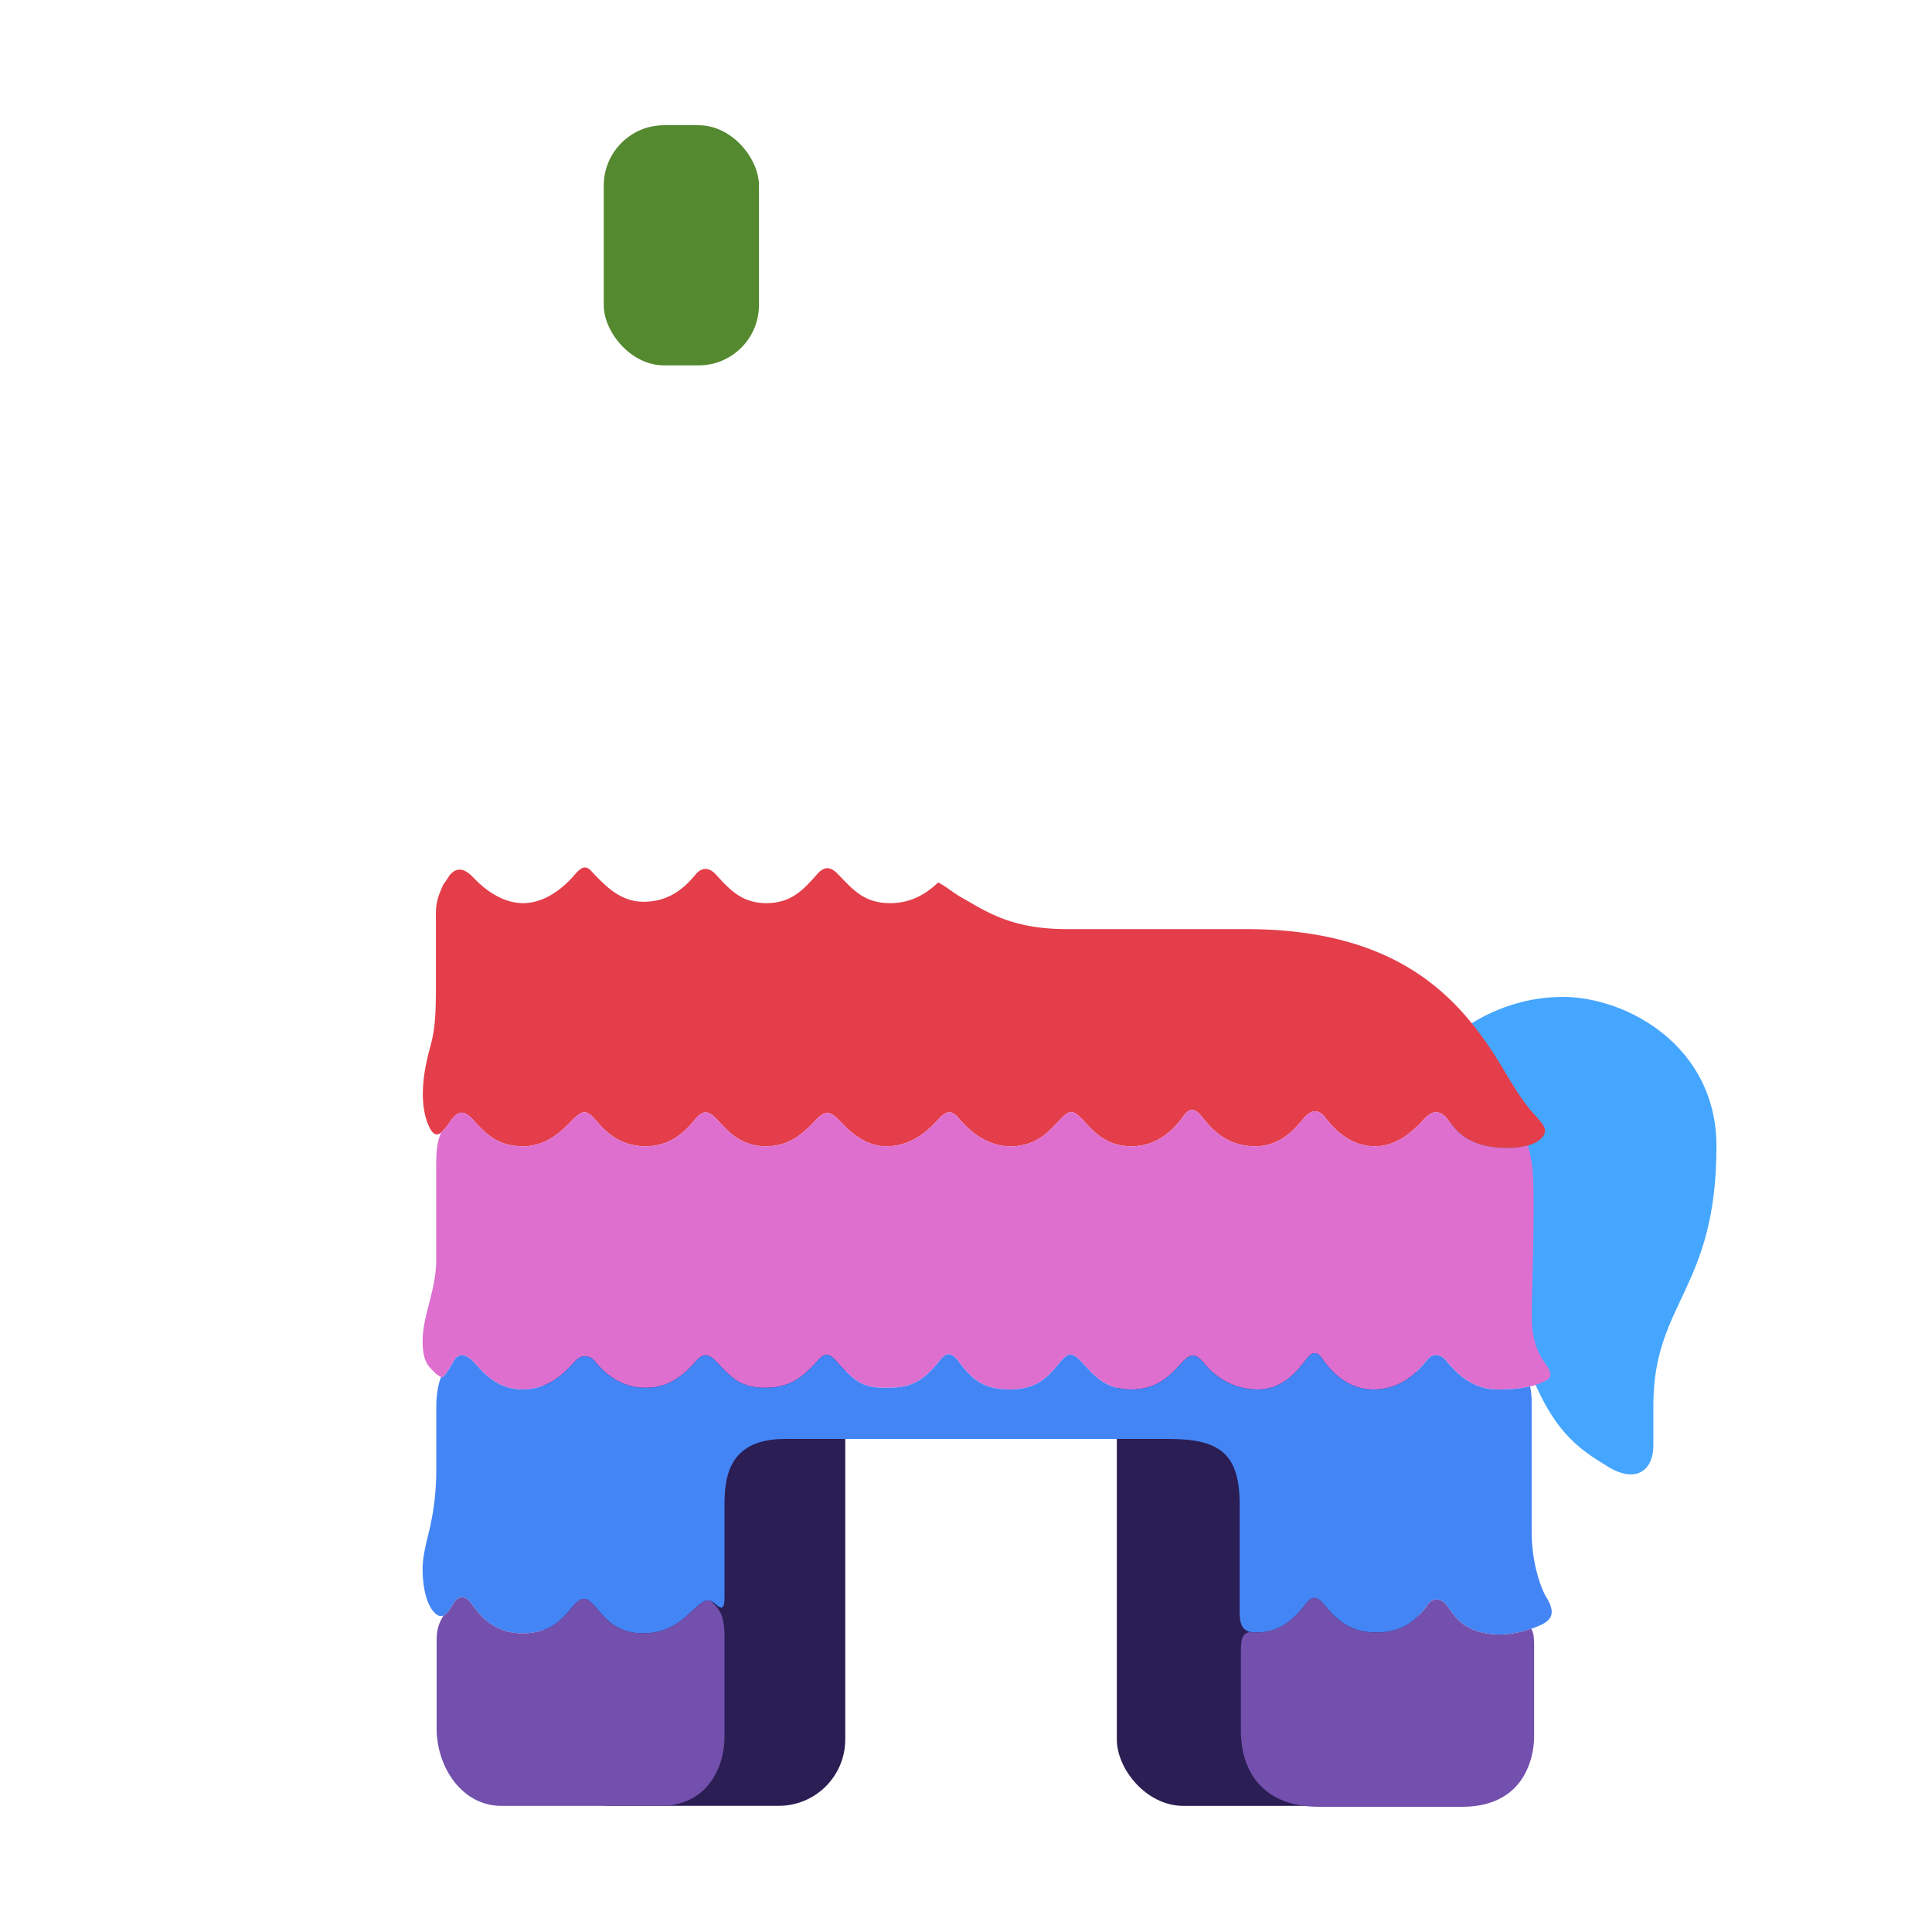 <svg xmlns="http://www.w3.org/2000/svg" width="3em" height="3em" viewBox="0 0 32 32"><g fill="none"><path fill="url(#)" d="M25 13.952c-1.631 0-2.646 1.07-2.95 1.606c-.3.512.567 1.838 2.898 1.838c2.33 0 2.85-.52 2.986-1.093c.137-.574-.895-2.351-2.934-2.351"/><path fill="url(#)" d="M25 13.952c-1.631 0-2.646 1.07-2.95 1.606c-.3.512.567 1.838 2.898 1.838c2.33 0 2.85-.52 2.986-1.093c.137-.574-.895-2.351-2.934-2.351"/><path fill="url(#)" d="M25 13.952c-1.631 0-2.646 1.07-2.95 1.606c-.3.512.567 1.838 2.898 1.838c2.33 0 2.85-.52 2.986-1.093c.137-.574-.895-2.351-2.934-2.351"/><path fill="url(#)" d="M28.51 17.43c0-1.265-1.21-2.405-2.612-2.405c-1.335 0-2.607.836-2.607 2.58s1.184 2.112 3.134 2.112s2.086-1.02 2.086-2.286"/><path fill="url(#)" d="M28.51 17.43c0-1.265-1.21-2.405-2.612-2.405c-1.335 0-2.607.836-2.607 2.58s1.184 2.112 3.134 2.112s2.086-1.02 2.086-2.286"/><path fill="url(#)" d="M28.51 17.43c0-1.265-1.21-2.405-2.612-2.405c-1.335 0-2.607.836-2.607 2.58s1.184 2.112 3.134 2.112s2.086-1.02 2.086-2.286"/><g filter="url(#)"><path fill="#45A6FF" d="M28.43 18.986c0-1.668-1.495-2.474-2.544-2.474c-1.134 0-1.943.69-2.205 1.034c.358 1.119 1.163 3.635 1.516 4.754c.441 1.398.957 1.697 1.43 1.989c.472.292.758.062.758-.348v-.665c0-1.71 1.045-1.914 1.045-4.29"/><path fill="url(#)" d="M28.43 18.986c0-1.668-1.495-2.474-2.544-2.474c-1.134 0-1.943.69-2.205 1.034c.358 1.119 1.163 3.635 1.516 4.754c.441 1.398.957 1.697 1.43 1.989c.472.292.758.062.758-.348v-.665c0-1.71 1.045-1.914 1.045-4.29"/><path fill="url(#)" d="M28.43 18.986c0-1.668-1.495-2.474-2.544-2.474c-1.134 0-1.943.69-2.205 1.034c.358 1.119 1.163 3.635 1.516 4.754c.441 1.398.957 1.697 1.43 1.989c.472.292.758.062.758-.348v-.665c0-1.71 1.045-1.914 1.045-4.29"/><path fill="url(#)" d="M28.43 18.986c0-1.668-1.495-2.474-2.544-2.474c-1.134 0-1.943.69-2.205 1.034c.358 1.119 1.163 3.635 1.516 4.754c.441 1.398.957 1.697 1.43 1.989c.472.292.758.062.758-.348v-.665c0-1.71 1.045-1.914 1.045-4.29"/></g><rect width="5" height="9.013" x="9" y="20.897" fill="#2B1E54" rx="1.1"/><rect width="5" height="9.013" x="9" y="20.897" fill="url(#)" rx="1.1"/><rect width="5" height="9.013" x="9" y="20.897" fill="url(#)" rx="1.1"/><rect width="5" height="9.013" x="9" y="20.897" fill="url(#)" rx="1.1"/><rect width="5" height="8.043" x="18.498" y="21.868" fill="#2B1E54" rx="1.1"/><rect width="5" height="8.043" x="18.498" y="21.868" fill="url(#)" rx="1.1"/><rect width="5" height="8.043" x="18.498" y="21.868" fill="url(#)" rx="1.1"/><rect width="5" height="8.043" x="18.498" y="21.868" fill="url(#)" rx="1.1"/><g filter="url(#)"><rect width="2.571" height="3.978" x="10" y="2.074" fill="#54892F" rx="1"/><rect width="2.571" height="3.978" x="10" y="2.074" fill="url(#)" rx="1"/><rect width="2.571" height="3.978" x="10" y="2.074" fill="url(#)" rx="1"/></g><g filter="url(#)"><path fill="url(#)" d="M8.066 6.756c-.13-.054-.222-.203-.066-.261c.128-.079.194-.184.27-.348c.082-.174.175-.414.364-.757c.369-.668 1.029-.898 1.635-.898h1.182c.307 0 .63-.146.63-.506v-.868c0-.775.529-1.044.919-1.044h.646c.46 0 .844.384.844 1.044v2.387c0 .606.054.798.154.99s.307.445 0 .445s-.604-.339-.75-.477c-.145-.138-.194-.137-.363.032s-.453.391-.829.391a.93.93 0 0 1-.767-.391c-.154-.2-.283-.227-.484 0c-.176.199-.414.391-.806.391c-.313 0-.676-.332-.801-.462c-.146-.146-.246-.107-.356.023c-.614.73-1.291.362-1.422.309"/><path fill="url(#)" d="M8.066 6.756c-.13-.054-.222-.203-.066-.261c.128-.079.194-.184.27-.348c.082-.174.175-.414.364-.757c.369-.668 1.029-.898 1.635-.898h1.182c.307 0 .63-.146.63-.506v-.868c0-.775.529-1.044.919-1.044h.646c.46 0 .844.384.844 1.044v2.387c0 .606.054.798.154.99s.307.445 0 .445s-.604-.339-.75-.477c-.145-.138-.194-.137-.363.032s-.453.391-.829.391a.93.93 0 0 1-.767-.391c-.154-.2-.283-.227-.484 0c-.176.199-.414.391-.806.391c-.313 0-.676-.332-.801-.462c-.146-.146-.246-.107-.356.023c-.614.73-1.291.362-1.422.309"/><path fill="url(#)" d="M8.066 6.756c-.13-.054-.222-.203-.066-.261c.128-.079.194-.184.27-.348c.082-.174.175-.414.364-.757c.369-.668 1.029-.898 1.635-.898h1.182c.307 0 .63-.146.63-.506v-.868c0-.775.529-1.044.919-1.044h.646c.46 0 .844.384.844 1.044v2.387c0 .606.054.798.154.99s.307.445 0 .445s-.604-.339-.75-.477c-.145-.138-.194-.137-.363.032s-.453.391-.829.391a.93.93 0 0 1-.767-.391c-.154-.2-.283-.227-.484 0c-.176.199-.414.391-.806.391c-.313 0-.676-.332-.801-.462c-.146-.146-.246-.107-.356.023c-.614.73-1.291.362-1.422.309"/></g><g filter="url(#)"><path fill="url(#)" fill-rule="evenodd" d="m8.05 6.748l.016.008q.013.004.03.013c.184.081.816.363 1.392-.322c.11-.13.21-.169.356-.023c.125.13.488.462.801.462c.392 0 .63-.192.806-.391c.201-.227.33-.2.484 0s.391.391.767.391s.66-.222.829-.391c.169-.17.218-.17.364-.032l.063.062c.117.117.291.289.482.37c.057.104.06.191.06.336v2.583c0 .461.078.743.137.848v.002c.06.106.162.291-.059.291c-.223 0-.55-.27-.683-.445c-.133-.176-.286-.14-.391 0l-.028.039c-.107.148-.278.387-.753.387c-.483 0-.655-.206-.79-.367l-.03-.036c-.141-.164-.282-.176-.419-.023c-.55.566-1.195.469-1.629-.04c-.119-.118-.199-.144-.328-.023l-.072.077c-.141.155-.375.413-.787.413c-.446 0-.7-.319-.807-.454l-.029-.036l-.025-.03c-.075-.093-.147-.181-.291.03c-.16.235-.477.49-.885.49c-.444 0-.618-.234-.747-.406q-.033-.046-.064-.084c-.118-.14-.217-.135-.322 0c-.28.363-.556.453-.833.54c-.276.085-.371.004-.462-.218a3 3 0 0 0-.19-.407c-.191-.365-.403-.768-.403-1.667c0-1.585 1.05-1.793 1.48-1.793h2.034c.409 0 .673-.05.926-.154" clip-rule="evenodd"/></g><path fill="url(#)" fill-rule="evenodd" d="m8.05 6.748l.016.008q.013.004.03.013c.184.081.816.363 1.392-.322c.11-.13.21-.169.356-.023c.125.13.488.462.801.462c.392 0 .63-.192.806-.391c.201-.227.33-.2.484 0s.391.391.767.391s.66-.222.829-.391c.169-.17.218-.17.364-.032l.063.062c.117.117.291.289.482.37c.057.104.06.191.06.336v2.583c0 .461.078.743.137.848v.002c.06.106.162.291-.059.291c-.223 0-.55-.27-.683-.445c-.133-.176-.286-.14-.391 0l-.028.039c-.107.148-.278.387-.753.387c-.483 0-.655-.206-.79-.367l-.03-.036c-.141-.164-.282-.176-.419-.023c-.55.566-1.195.469-1.629-.04c-.119-.118-.199-.144-.328-.023l-.072.077c-.141.155-.375.413-.787.413c-.446 0-.7-.319-.807-.454l-.029-.036l-.025-.03c-.075-.093-.147-.181-.291.03c-.16.235-.477.49-.885.49c-.444 0-.618-.234-.747-.406q-.033-.046-.064-.084c-.118-.14-.217-.135-.322 0c-.28.363-.556.453-.833.54c-.276.085-.371.004-.462-.218a3 3 0 0 0-.19-.407c-.191-.365-.403-.768-.403-1.667c0-1.585 1.05-1.793 1.48-1.793h2.034c.409 0 .673-.05.926-.154" clip-rule="evenodd"/><path fill="url(#)" fill-rule="evenodd" d="m8.05 6.748l.016.008q.013.004.03.013c.184.081.816.363 1.392-.322c.11-.13.21-.169.356-.023c.125.13.488.462.801.462c.392 0 .63-.192.806-.391c.201-.227.33-.2.484 0s.391.391.767.391s.66-.222.829-.391c.169-.17.218-.17.364-.032l.063.062c.117.117.291.289.482.37c.057.104.06.191.06.336v2.583c0 .461.078.743.137.848v.002c.06.106.162.291-.059.291c-.223 0-.55-.27-.683-.445c-.133-.176-.286-.14-.391 0l-.028.039c-.107.148-.278.387-.753.387c-.483 0-.655-.206-.79-.367l-.03-.036c-.141-.164-.282-.176-.419-.023c-.55.566-1.195.469-1.629-.04c-.119-.118-.199-.144-.328-.023l-.072.077c-.141.155-.375.413-.787.413c-.446 0-.7-.319-.807-.454l-.029-.036l-.025-.03c-.075-.093-.147-.181-.291.03c-.16.235-.477.49-.885.49c-.444 0-.618-.234-.747-.406q-.033-.046-.064-.084c-.118-.14-.217-.135-.322 0c-.28.363-.556.453-.833.54c-.276.085-.371.004-.462-.218a3 3 0 0 0-.19-.407c-.191-.365-.403-.768-.403-1.667c0-1.585 1.05-1.793 1.48-1.793h2.034c.409 0 .673-.05.926-.154" clip-rule="evenodd"/><path fill="url(#)" fill-rule="evenodd" d="m8.05 6.748l.016.008q.013.004.03.013c.184.081.816.363 1.392-.322c.11-.13.21-.169.356-.023c.125.13.488.462.801.462c.392 0 .63-.192.806-.391c.201-.227.33-.2.484 0s.391.391.767.391s.66-.222.829-.391c.169-.17.218-.17.364-.032l.063.062c.117.117.291.289.482.37c.057.104.06.191.06.336v2.583c0 .461.078.743.137.848v.002c.06.106.162.291-.059.291c-.223 0-.55-.27-.683-.445c-.133-.176-.286-.14-.391 0l-.028.039c-.107.148-.278.387-.753.387c-.483 0-.655-.206-.79-.367l-.03-.036c-.141-.164-.282-.176-.419-.023c-.55.566-1.195.469-1.629-.04c-.119-.118-.199-.144-.328-.023l-.072.077c-.141.155-.375.413-.787.413c-.446 0-.7-.319-.807-.454l-.029-.036l-.025-.03c-.075-.093-.147-.181-.291.03c-.16.235-.477.49-.885.49c-.444 0-.618-.234-.747-.406q-.033-.046-.064-.084c-.118-.14-.217-.135-.322 0c-.28.363-.556.453-.833.54c-.276.085-.371.004-.462-.218a3 3 0 0 0-.19-.407c-.191-.365-.403-.768-.403-1.667c0-1.585 1.05-1.793 1.48-1.793h2.034c.409 0 .673-.05.926-.154" clip-rule="evenodd"/><path fill="url(#)" fill-rule="evenodd" d="m8.05 6.748l.016.008q.013.004.03.013c.184.081.816.363 1.392-.322c.11-.13.21-.169.356-.023c.125.13.488.462.801.462c.392 0 .63-.192.806-.391c.201-.227.33-.2.484 0s.391.391.767.391s.66-.222.829-.391c.169-.17.218-.17.364-.032l.063.062c.117.117.291.289.482.37c.057.104.06.191.06.336v2.583c0 .461.078.743.137.848v.002c.06.106.162.291-.059.291c-.223 0-.55-.27-.683-.445c-.133-.176-.286-.14-.391 0l-.028.039c-.107.148-.278.387-.753.387c-.483 0-.655-.206-.79-.367l-.03-.036c-.141-.164-.282-.176-.419-.023c-.55.566-1.195.469-1.629-.04c-.119-.118-.199-.144-.328-.023l-.072.077c-.141.155-.375.413-.787.413c-.446 0-.7-.319-.807-.454l-.029-.036l-.025-.03c-.075-.093-.147-.181-.291.03c-.16.235-.477.49-.885.49c-.444 0-.618-.234-.747-.406q-.033-.046-.064-.084c-.118-.14-.217-.135-.322 0c-.28.363-.556.453-.833.54c-.276.085-.371.004-.462-.218a3 3 0 0 0-.19-.407c-.191-.365-.403-.768-.403-1.667c0-1.585 1.05-1.793 1.48-1.793h2.034c.409 0 .673-.05.926-.154" clip-rule="evenodd"/><g fill-rule="evenodd" clip-rule="evenodd" filter="url(#)"><path fill="url(#)" d="M4.733 10.965c-.03.041.034.108.154.182l.055.035c.174.116.558.369 1.345.491c.883.137.91.554.865 1.062c-.01.115-.029.258-.048.415c-.068.53-.154 1.21-.016 1.443c.144.244.255.067.327-.046q.025-.042.044-.064c.064-.069.183-.156.375.046c.192.201.48.43.833.43c.352 0 .663-.247.855-.476c.157-.186.222-.112.305-.019q.03.033.062.065l.046.045c.133.13.37.362.722.362c.399 0 .655-.197.865-.453c.097-.117.22-.123.334 0l.003.003c.223.246.43.473.835.473c.407 0 .613-.22.837-.476c.121-.138.223-.137.352 0l.066.068c.205.213.394.408.793.408c.421 0 .671-.228.802-.347l.018-.016c.126-.113.184-.18 0-.313l-.056-.038c-.261-.17-.998-.65-.998-2.259v-.734c0-.2-.018-.254-.093-.334a1.44 1.44 0 0 1-.52-.408c-.133-.176-.286-.14-.391 0l-.028.039c-.107.148-.278.387-.753.387c-.483 0-.655-.206-.79-.367l-.03-.036c-.141-.164-.282-.176-.419-.023c-.55.566-1.195.469-1.629-.04c-.119-.118-.199-.144-.328-.023l-.072.077c-.14.155-.375.413-.787.413c-.446 0-.7-.319-.807-.454l-.029-.036l-.025-.03c-.075-.093-.147-.181-.291.03c-.16.235-.477.49-.885.49c-.444 0-.618-.234-.747-.406q-.033-.046-.064-.084c-.118-.14-.217-.135-.322 0c-.257.333-.511.437-.765.518"/><path fill="url(#)" d="M4.733 10.965c-.03.041.034.108.154.182l.055.035c.174.116.558.369 1.345.491c.883.137.91.554.865 1.062c-.01.115-.029.258-.048.415c-.068.53-.154 1.21-.016 1.443c.144.244.255.067.327-.046q.025-.042.044-.064c.064-.069.183-.156.375.046c.192.201.48.43.833.43c.352 0 .663-.247.855-.476c.157-.186.222-.112.305-.019q.03.033.062.065l.046.045c.133.13.37.362.722.362c.399 0 .655-.197.865-.453c.097-.117.22-.123.334 0l.003.003c.223.246.43.473.835.473c.407 0 .613-.22.837-.476c.121-.138.223-.137.352 0l.066.068c.205.213.394.408.793.408c.421 0 .671-.228.802-.347l.018-.016c.126-.113.184-.18 0-.313l-.056-.038c-.261-.17-.998-.65-.998-2.259v-.734c0-.2-.018-.254-.093-.334a1.44 1.44 0 0 1-.52-.408c-.133-.176-.286-.14-.391 0l-.028.039c-.107.148-.278.387-.753.387c-.483 0-.655-.206-.79-.367l-.03-.036c-.141-.164-.282-.176-.419-.023c-.55.566-1.195.469-1.629-.04c-.119-.118-.199-.144-.328-.023l-.072.077c-.14.155-.375.413-.787.413c-.446 0-.7-.319-.807-.454l-.029-.036l-.025-.03c-.075-.093-.147-.181-.291.03c-.16.235-.477.49-.885.49c-.444 0-.618-.234-.747-.406q-.033-.046-.064-.084c-.118-.14-.217-.135-.322 0c-.257.333-.511.437-.765.518"/><path fill="url(#)" d="M4.733 10.965c-.03.041.034.108.154.182l.055.035c.174.116.558.369 1.345.491c.883.137.91.554.865 1.062c-.01.115-.029.258-.048.415c-.068.53-.154 1.21-.016 1.443c.144.244.255.067.327-.046q.025-.042.044-.064c.064-.069.183-.156.375.046c.192.201.48.43.833.43c.352 0 .663-.247.855-.476c.157-.186.222-.112.305-.019q.03.033.062.065l.046.045c.133.13.37.362.722.362c.399 0 .655-.197.865-.453c.097-.117.22-.123.334 0l.003.003c.223.246.43.473.835.473c.407 0 .613-.22.837-.476c.121-.138.223-.137.352 0l.066.068c.205.213.394.408.793.408c.421 0 .671-.228.802-.347l.018-.016c.126-.113.184-.18 0-.313l-.056-.038c-.261-.17-.998-.65-.998-2.259v-.734c0-.2-.018-.254-.093-.334a1.44 1.44 0 0 1-.52-.408c-.133-.176-.286-.14-.391 0l-.028.039c-.107.148-.278.387-.753.387c-.483 0-.655-.206-.79-.367l-.03-.036c-.141-.164-.282-.176-.419-.023c-.55.566-1.195.469-1.629-.04c-.119-.118-.199-.144-.328-.023l-.072.077c-.14.155-.375.413-.787.413c-.446 0-.7-.319-.807-.454l-.029-.036l-.025-.03c-.075-.093-.147-.181-.291.03c-.16.235-.477.49-.885.49c-.444 0-.618-.234-.747-.406q-.033-.046-.064-.084c-.118-.14-.217-.135-.322 0c-.257.333-.511.437-.765.518"/></g><path fill="url(#)" fill-rule="evenodd" d="M4.733 10.965c-.03.041.034.108.154.182l.055.035c.174.116.558.369 1.345.491c.883.137.91.554.865 1.062c-.01.115-.029.258-.048.415c-.068.53-.154 1.21-.016 1.443c.144.244.255.067.327-.046q.025-.042.044-.064c.064-.069.183-.156.375.046c.192.201.48.43.833.43c.352 0 .663-.247.855-.476c.157-.186.222-.112.305-.019q.03.033.062.065l.046.045c.133.13.37.362.722.362c.399 0 .655-.197.865-.453c.097-.117.22-.123.334 0l.003.003c.223.246.43.473.835.473c.407 0 .613-.22.837-.476c.121-.138.223-.137.352 0l.066.068c.205.213.394.408.793.408c.421 0 .671-.228.802-.347l.018-.016c.126-.113.184-.18 0-.313l-.056-.038c-.261-.17-.998-.65-.998-2.259v-.734c0-.2-.018-.254-.093-.334a1.44 1.44 0 0 1-.52-.408c-.133-.176-.286-.14-.391 0l-.028.039c-.107.148-.278.387-.753.387c-.483 0-.655-.206-.79-.367l-.03-.036c-.141-.164-.282-.176-.419-.023c-.55.566-1.195.469-1.629-.04c-.119-.118-.199-.144-.328-.023l-.072.077c-.14.155-.375.413-.787.413c-.446 0-.7-.319-.807-.454l-.029-.036l-.025-.03c-.075-.093-.147-.181-.291.03c-.16.235-.477.49-.885.49c-.444 0-.618-.234-.747-.406q-.033-.046-.064-.084c-.118-.14-.217-.135-.322 0c-.257.333-.511.437-.765.518" clip-rule="evenodd"/><g fill-rule="evenodd" clip-rule="evenodd" filter="url(#)"><path fill="#E33E4A" d="M7.343 14.65q.04-.052.072-.103q.025-.042.044-.064c.064-.069.183-.156.375.046c.192.201.48.43.833.43c.352 0 .663-.247.856-.476c.156-.186.221-.112.304-.019q.03.033.062.065l.046.045c.133.13.37.362.722.362c.399 0 .655-.197.865-.453c.097-.117.22-.123.334 0l.003.003c.223.246.43.473.835.473c.407 0 .613-.22.837-.476c.121-.138.223-.137.352 0l.066.068c.206.213.394.408.793.408c.415 0 .664-.221.796-.341a1 1 0 0 1 .173.105q.07.051.176.12l.13.074c.4.233.812.472 1.657.472h2.963c2.308 0 3.326.955 3.96 1.851c.131.185.24.364.342.534c.12.199.232.386.366.556q.064.082.127.149c.095.106.17.19.158.266c-.022.135-.227.271-.623.271c-.635 0-.84-.278-.957-.434l-.04-.053c-.112-.135-.232-.14-.351-.024l-.053.055c-.141.147-.409.426-.79.426c-.434 0-.697-.313-.829-.48c-.132-.168-.251-.092-.34 0l-.043.05c-.115.138-.358.43-.77.43c-.475 0-.726-.285-.878-.48c-.151-.196-.239-.128-.33 0c-.092.127-.364.48-.843.48c-.404 0-.612-.227-.754-.38l-.071-.076c-.144-.14-.2-.152-.348 0l-.053.057c-.148.16-.367.4-.78.4c-.453 0-.752-.345-.842-.448l-.008-.01c-.08-.09-.168-.183-.335 0c-.168.185-.447.457-.87.457c-.37 0-.634-.274-.763-.409l-.047-.047c-.104-.1-.187-.152-.339 0l-.05.051c-.153.16-.388.405-.796.405c-.4 0-.618-.236-.765-.396l-.057-.06c-.147-.151-.231-.128-.343 0l-.025.03c-.122.143-.363.426-.804.426c-.454 0-.696-.282-.828-.435l-.018-.021c-.128-.147-.21-.136-.346 0l-.039.04c-.145.149-.405.416-.795.416c-.428 0-.62-.207-.848-.456c-.19-.208-.302-.045-.379.07q-.022.034-.042.058l-.017.02c-.076.092-.17.205-.275-.02c-.114-.242-.136-.599-.05-1.026a4 4 0 0 1 .065-.273c.056-.213.099-.372.099-.975v-1.103c-.003-.273-.003-.353.123-.632"/><path fill="url(#)" d="M7.343 14.65q.04-.052.072-.103q.025-.042.044-.064c.064-.069.183-.156.375.046c.192.201.48.43.833.43c.352 0 .663-.247.856-.476c.156-.186.221-.112.304-.019q.03.033.062.065l.046.045c.133.13.37.362.722.362c.399 0 .655-.197.865-.453c.097-.117.22-.123.334 0l.003.003c.223.246.43.473.835.473c.407 0 .613-.22.837-.476c.121-.138.223-.137.352 0l.066.068c.206.213.394.408.793.408c.415 0 .664-.221.796-.341a1 1 0 0 1 .173.105q.07.051.176.12l.13.074c.4.233.812.472 1.657.472h2.963c2.308 0 3.326.955 3.96 1.851c.131.185.24.364.342.534c.12.199.232.386.366.556q.064.082.127.149c.095.106.17.19.158.266c-.022.135-.227.271-.623.271c-.635 0-.84-.278-.957-.434l-.04-.053c-.112-.135-.232-.14-.351-.024l-.053.055c-.141.147-.409.426-.79.426c-.434 0-.697-.313-.829-.48c-.132-.168-.251-.092-.34 0l-.043.05c-.115.138-.358.43-.77.43c-.475 0-.726-.285-.878-.48c-.151-.196-.239-.128-.33 0c-.092.127-.364.48-.843.48c-.404 0-.612-.227-.754-.38l-.071-.076c-.144-.14-.2-.152-.348 0l-.053.057c-.148.16-.367.4-.78.4c-.453 0-.752-.345-.842-.448l-.008-.01c-.08-.09-.168-.183-.335 0c-.168.185-.447.457-.87.457c-.37 0-.634-.274-.763-.409l-.047-.047c-.104-.1-.187-.152-.339 0l-.05.051c-.153.16-.388.405-.796.405c-.4 0-.618-.236-.765-.396l-.057-.06c-.147-.151-.231-.128-.343 0l-.025.03c-.122.143-.363.426-.804.426c-.454 0-.696-.282-.828-.435l-.018-.021c-.128-.147-.21-.136-.346 0l-.039.04c-.145.149-.405.416-.795.416c-.428 0-.62-.207-.848-.456c-.19-.208-.302-.045-.379.07q-.022.034-.042.058l-.017.02c-.076.092-.17.205-.275-.02c-.114-.242-.136-.599-.05-1.026a4 4 0 0 1 .065-.273c.056-.213.099-.372.099-.975v-1.103c-.003-.273-.003-.353.123-.632"/><path fill="url(#)" d="M7.343 14.65q.04-.052.072-.103q.025-.042.044-.064c.064-.069.183-.156.375.046c.192.201.48.43.833.43c.352 0 .663-.247.856-.476c.156-.186.221-.112.304-.019q.03.033.062.065l.046.045c.133.13.37.362.722.362c.399 0 .655-.197.865-.453c.097-.117.22-.123.334 0l.003.003c.223.246.43.473.835.473c.407 0 .613-.22.837-.476c.121-.138.223-.137.352 0l.066.068c.206.213.394.408.793.408c.415 0 .664-.221.796-.341a1 1 0 0 1 .173.105q.07.051.176.12l.13.074c.4.233.812.472 1.657.472h2.963c2.308 0 3.326.955 3.96 1.851c.131.185.24.364.342.534c.12.199.232.386.366.556q.064.082.127.149c.095.106.17.19.158.266c-.022.135-.227.271-.623.271c-.635 0-.84-.278-.957-.434l-.04-.053c-.112-.135-.232-.14-.351-.024l-.053.055c-.141.147-.409.426-.79.426c-.434 0-.697-.313-.829-.48c-.132-.168-.251-.092-.34 0l-.043.05c-.115.138-.358.43-.77.43c-.475 0-.726-.285-.878-.48c-.151-.196-.239-.128-.33 0c-.092.127-.364.48-.843.48c-.404 0-.612-.227-.754-.38l-.071-.076c-.144-.14-.2-.152-.348 0l-.053.057c-.148.16-.367.4-.78.4c-.453 0-.752-.345-.842-.448l-.008-.01c-.08-.09-.168-.183-.335 0c-.168.185-.447.457-.87.457c-.37 0-.634-.274-.763-.409l-.047-.047c-.104-.1-.187-.152-.339 0l-.05.051c-.153.16-.388.405-.796.405c-.4 0-.618-.236-.765-.396l-.057-.06c-.147-.151-.231-.128-.343 0l-.025.03c-.122.143-.363.426-.804.426c-.454 0-.696-.282-.828-.435l-.018-.021c-.128-.147-.21-.136-.346 0l-.039.04c-.145.149-.405.416-.795.416c-.428 0-.62-.207-.848-.456c-.19-.208-.302-.045-.379.07q-.022.034-.042.058l-.017.02c-.076.092-.17.205-.275-.02c-.114-.242-.136-.599-.05-1.026a4 4 0 0 1 .065-.273c.056-.213.099-.372.099-.975v-1.103c-.003-.273-.003-.353.123-.632"/><path fill="url(#)" d="M7.343 14.65q.04-.052.072-.103q.025-.042.044-.064c.064-.069.183-.156.375.046c.192.201.48.43.833.43c.352 0 .663-.247.856-.476c.156-.186.221-.112.304-.019q.03.033.062.065l.046.045c.133.13.37.362.722.362c.399 0 .655-.197.865-.453c.097-.117.22-.123.334 0l.003.003c.223.246.43.473.835.473c.407 0 .613-.22.837-.476c.121-.138.223-.137.352 0l.066.068c.206.213.394.408.793.408c.415 0 .664-.221.796-.341a1 1 0 0 1 .173.105q.07.051.176.12l.13.074c.4.233.812.472 1.657.472h2.963c2.308 0 3.326.955 3.96 1.851c.131.185.24.364.342.534c.12.199.232.386.366.556q.064.082.127.149c.095.106.17.19.158.266c-.022.135-.227.271-.623.271c-.635 0-.84-.278-.957-.434l-.04-.053c-.112-.135-.232-.14-.351-.024l-.053.055c-.141.147-.409.426-.79.426c-.434 0-.697-.313-.829-.48c-.132-.168-.251-.092-.34 0l-.043.05c-.115.138-.358.43-.77.43c-.475 0-.726-.285-.878-.48c-.151-.196-.239-.128-.33 0c-.092.127-.364.48-.843.48c-.404 0-.612-.227-.754-.38l-.071-.076c-.144-.14-.2-.152-.348 0l-.053.057c-.148.16-.367.4-.78.4c-.453 0-.752-.345-.842-.448l-.008-.01c-.08-.09-.168-.183-.335 0c-.168.185-.447.457-.87.457c-.37 0-.634-.274-.763-.409l-.047-.047c-.104-.1-.187-.152-.339 0l-.05.051c-.153.16-.388.405-.796.405c-.4 0-.618-.236-.765-.396l-.057-.06c-.147-.151-.231-.128-.343 0l-.025.03c-.122.143-.363.426-.804.426c-.454 0-.696-.282-.828-.435l-.018-.021c-.128-.147-.21-.136-.346 0l-.039.04c-.145.149-.405.416-.795.416c-.428 0-.62-.207-.848-.456c-.19-.208-.302-.045-.379.07q-.022.034-.042.058l-.017.02c-.076.092-.17.205-.275-.02c-.114-.242-.136-.599-.05-1.026a4 4 0 0 1 .065-.273c.056-.213.099-.372.099-.975v-1.103c-.003-.273-.003-.353.123-.632"/></g><path fill="url(#)" fill-rule="evenodd" d="M7.343 14.65q.04-.052.072-.103q.025-.042.044-.064c.064-.069.183-.156.375.046c.192.201.48.43.833.43c.352 0 .663-.247.856-.476c.156-.186.221-.112.304-.019q.03.033.062.065l.046.045c.133.13.37.362.722.362c.399 0 .655-.197.865-.453c.097-.117.22-.123.334 0l.003.003c.223.246.43.473.835.473c.407 0 .613-.22.837-.476c.121-.138.223-.137.352 0l.066.068c.206.213.394.408.793.408c.415 0 .664-.221.796-.341a1 1 0 0 1 .173.105q.07.051.176.12l.13.074c.4.233.812.472 1.657.472h2.963c2.308 0 3.326.955 3.96 1.851c.131.185.24.364.342.534c.12.199.232.386.366.556q.064.082.127.149c.095.106.17.19.158.266c-.022.135-.227.271-.623.271c-.635 0-.84-.278-.957-.434l-.04-.053c-.112-.135-.232-.14-.351-.024l-.053.055c-.141.147-.409.426-.79.426c-.434 0-.697-.313-.829-.48c-.132-.168-.251-.092-.34 0l-.043.05c-.115.138-.358.43-.77.43c-.475 0-.726-.285-.878-.48c-.151-.196-.239-.128-.33 0c-.092.127-.364.48-.843.48c-.404 0-.612-.227-.754-.38l-.071-.076c-.144-.14-.2-.152-.348 0l-.053.057c-.148.16-.367.4-.78.4c-.453 0-.752-.345-.842-.448l-.008-.01c-.08-.09-.168-.183-.335 0c-.168.185-.447.457-.87.457c-.37 0-.634-.274-.763-.409l-.047-.047c-.104-.1-.187-.152-.339 0l-.05.051c-.153.16-.388.405-.796.405c-.4 0-.618-.236-.765-.396l-.057-.06c-.147-.151-.231-.128-.343 0l-.025.03c-.122.143-.363.426-.804.426c-.454 0-.696-.282-.828-.435l-.018-.021c-.128-.147-.21-.136-.346 0l-.039.04c-.145.149-.405.416-.795.416c-.428 0-.62-.207-.848-.456c-.19-.208-.302-.045-.379.07q-.022.034-.042.058l-.017.02c-.076.092-.17.205-.275-.02c-.114-.242-.136-.599-.05-1.026a4 4 0 0 1 .065-.273c.056-.213.099-.372.099-.975v-1.103c-.003-.273-.003-.353.123-.632" clip-rule="evenodd"/><path fill="url(#)" fill-rule="evenodd" d="M7.343 14.65q.04-.052.072-.103q.025-.042.044-.064c.064-.069.183-.156.375.046c.192.201.48.43.833.43c.352 0 .663-.247.856-.476c.156-.186.221-.112.304-.019q.03.033.062.065l.046.045c.133.13.37.362.722.362c.399 0 .655-.197.865-.453c.097-.117.22-.123.334 0l.003.003c.223.246.43.473.835.473c.407 0 .613-.22.837-.476c.121-.138.223-.137.352 0l.066.068c.206.213.394.408.793.408c.415 0 .664-.221.796-.341a1 1 0 0 1 .173.105q.07.051.176.12l.13.074c.4.233.812.472 1.657.472h2.963c2.308 0 3.326.955 3.96 1.851c.131.185.24.364.342.534c.12.199.232.386.366.556q.064.082.127.149c.095.106.17.19.158.266c-.022.135-.227.271-.623.271c-.635 0-.84-.278-.957-.434l-.04-.053c-.112-.135-.232-.14-.351-.024l-.053.055c-.141.147-.409.426-.79.426c-.434 0-.697-.313-.829-.48c-.132-.168-.251-.092-.34 0l-.043.05c-.115.138-.358.43-.77.43c-.475 0-.726-.285-.878-.48c-.151-.196-.239-.128-.33 0c-.092.127-.364.48-.843.48c-.404 0-.612-.227-.754-.38l-.071-.076c-.144-.14-.2-.152-.348 0l-.053.057c-.148.16-.367.4-.78.4c-.453 0-.752-.345-.842-.448l-.008-.01c-.08-.09-.168-.183-.335 0c-.168.185-.447.457-.87.457c-.37 0-.634-.274-.763-.409l-.047-.047c-.104-.1-.187-.152-.339 0l-.05.051c-.153.16-.388.405-.796.405c-.4 0-.618-.236-.765-.396l-.057-.06c-.147-.151-.231-.128-.343 0l-.025.03c-.122.143-.363.426-.804.426c-.454 0-.696-.282-.828-.435l-.018-.021c-.128-.147-.21-.136-.346 0l-.039.04c-.145.149-.405.416-.795.416c-.428 0-.62-.207-.848-.456c-.19-.208-.302-.045-.379.07q-.022.034-.042.058l-.017.02c-.076.092-.17.205-.275-.02c-.114-.242-.136-.599-.05-1.026a4 4 0 0 1 .065-.273c.056-.213.099-.372.099-.975v-1.103c-.003-.273-.003-.353.123-.632" clip-rule="evenodd"/><path fill="url(#)" fill-rule="evenodd" d="M7.343 14.65q.04-.052.072-.103q.025-.042.044-.064c.064-.069.183-.156.375.046c.192.201.48.43.833.43c.352 0 .663-.247.856-.476c.156-.186.221-.112.304-.019q.03.033.062.065l.046.045c.133.13.37.362.722.362c.399 0 .655-.197.865-.453c.097-.117.22-.123.334 0l.003.003c.223.246.43.473.835.473c.407 0 .613-.22.837-.476c.121-.138.223-.137.352 0l.066.068c.206.213.394.408.793.408c.415 0 .664-.221.796-.341a1 1 0 0 1 .173.105q.07.051.176.12l.13.074c.4.233.812.472 1.657.472h2.963c2.308 0 3.326.955 3.96 1.851c.131.185.24.364.342.534c.12.199.232.386.366.556q.064.082.127.149c.095.106.17.19.158.266c-.022.135-.227.271-.623.271c-.635 0-.84-.278-.957-.434l-.04-.053c-.112-.135-.232-.14-.351-.024l-.053.055c-.141.147-.409.426-.79.426c-.434 0-.697-.313-.829-.48c-.132-.168-.251-.092-.34 0l-.043.05c-.115.138-.358.43-.77.43c-.475 0-.726-.285-.878-.48c-.151-.196-.239-.128-.33 0c-.092.127-.364.48-.843.48c-.404 0-.612-.227-.754-.38l-.071-.076c-.144-.14-.2-.152-.348 0l-.053.057c-.148.16-.367.4-.78.4c-.453 0-.752-.345-.842-.448l-.008-.01c-.08-.09-.168-.183-.335 0c-.168.185-.447.457-.87.457c-.37 0-.634-.274-.763-.409l-.047-.047c-.104-.1-.187-.152-.339 0l-.05.051c-.153.16-.388.405-.796.405c-.4 0-.618-.236-.765-.396l-.057-.06c-.147-.151-.231-.128-.343 0l-.025.03c-.122.143-.363.426-.804.426c-.454 0-.696-.282-.828-.435l-.018-.021c-.128-.147-.21-.136-.346 0l-.039.04c-.145.149-.405.416-.795.416c-.428 0-.62-.207-.848-.456c-.19-.208-.302-.045-.379.07q-.022.034-.042.058l-.017.02c-.076.092-.17.205-.275-.02c-.114-.242-.136-.599-.05-1.026a4 4 0 0 1 .065-.273c.056-.213.099-.372.099-.975v-1.103c-.003-.273-.003-.353.123-.632" clip-rule="evenodd"/><g filter="url(#)"><path fill="#DE6FCF" d="M7.305 18.76c-.08.192-.08.358-.08.643v1.455c0 .274-.062.513-.12.74c-.054.209-.105.407-.105.615c0 .325.089.41.172.491q.027.026.053.055q.025.015.04.026c.055.037.064.042.116-.026c.043-.058.059-.086.088-.137l.047-.081c.067-.115.176-.136.311 0q.029.029.064.068c.142.156.366.404.762.404c.438 0 .69-.27.852-.444l.026-.028c.106-.113.234-.094.317 0c.175.218.445.445.843.445c.399 0 .645-.22.84-.445c.145-.168.242-.086.36.04l.002.001c.225.241.378.404.779.404c.402 0 .617-.165.867-.445c.12-.134.18-.142.309 0c.32.351.437.445.824.445c.34 0 .574-.043.887-.445c.11-.143.195-.148.312 0c.191.25.367.473.844.473c.461 0 .626-.194.82-.423l.02-.023c.133-.156.191-.195.367 0l.044.047c.184.198.37.399.772.399c.428 0 .639-.228.832-.437l.008-.009c.15-.162.223-.148.356 0c.171.22.48.446.902.446s.668-.325.812-.516c.085-.111.165-.117.25 0c.168.25.446.516.848.516s.668-.207.899-.496c.062-.079.183-.114.289 0l.04.046c.127.147.389.45.827.45c.492 0 .66-.078.793-.14s.093-.161 0-.29c-.094-.129-.223-.355-.223-.77c0-.14.005-.373.012-.643c.012-.53.027-1.201.012-1.58a2.4 2.4 0 0 0-.087-.618a1.2 1.2 0 0 1-.34.043c-.636 0-.842-.278-.958-.434l-.04-.053c-.112-.135-.232-.14-.351-.024l-.053.055c-.141.147-.409.426-.79.426c-.434 0-.697-.313-.829-.48c-.132-.168-.251-.092-.34 0l-.043.05c-.115.138-.358.43-.77.43c-.475 0-.726-.285-.878-.48c-.151-.196-.239-.128-.33 0c-.092.127-.364.48-.843.48c-.404 0-.612-.227-.754-.38l-.071-.076c-.144-.14-.2-.152-.348 0l-.053.057c-.148.16-.367.4-.78.4c-.453 0-.752-.345-.842-.448l-.008-.01c-.08-.09-.168-.183-.335 0c-.168.185-.447.457-.87.457c-.37 0-.634-.274-.763-.409l-.047-.047c-.104-.1-.187-.152-.339 0l-.05.051c-.153.16-.388.405-.796.405c-.4 0-.618-.236-.765-.396l-.057-.06c-.147-.151-.231-.128-.343 0l-.025.03c-.122.143-.363.426-.804.426c-.454 0-.696-.282-.828-.435l-.018-.021c-.128-.147-.21-.136-.346 0l-.039.04c-.145.149-.405.416-.795.416c-.428 0-.62-.207-.848-.456c-.19-.208-.302-.045-.379.07q-.022.034-.042.058l-.017.02q-.036.047-.076.082"/><path fill="url(#)" d="M7.305 18.76c-.08.192-.08.358-.08.643v1.455c0 .274-.062.513-.12.74c-.054.209-.105.407-.105.615c0 .325.089.41.172.491q.027.026.053.055q.025.015.04.026c.055.037.064.042.116-.026c.043-.058.059-.086.088-.137l.047-.081c.067-.115.176-.136.311 0q.029.029.064.068c.142.156.366.404.762.404c.438 0 .69-.27.852-.444l.026-.028c.106-.113.234-.094.317 0c.175.218.445.445.843.445c.399 0 .645-.22.84-.445c.145-.168.242-.086.36.04l.002.001c.225.241.378.404.779.404c.402 0 .617-.165.867-.445c.12-.134.18-.142.309 0c.32.351.437.445.824.445c.34 0 .574-.043.887-.445c.11-.143.195-.148.312 0c.191.25.367.473.844.473c.461 0 .626-.194.82-.423l.02-.023c.133-.156.191-.195.367 0l.044.047c.184.198.37.399.772.399c.428 0 .639-.228.832-.437l.008-.009c.15-.162.223-.148.356 0c.171.22.48.446.902.446s.668-.325.812-.516c.085-.111.165-.117.25 0c.168.25.446.516.848.516s.668-.207.899-.496c.062-.079.183-.114.289 0l.04.046c.127.147.389.45.827.45c.492 0 .66-.078.793-.14s.093-.161 0-.29c-.094-.129-.223-.355-.223-.77c0-.14.005-.373.012-.643c.012-.53.027-1.201.012-1.58a2.4 2.4 0 0 0-.087-.618a1.2 1.2 0 0 1-.34.043c-.636 0-.842-.278-.958-.434l-.04-.053c-.112-.135-.232-.14-.351-.024l-.053.055c-.141.147-.409.426-.79.426c-.434 0-.697-.313-.829-.48c-.132-.168-.251-.092-.34 0l-.043.05c-.115.138-.358.43-.77.43c-.475 0-.726-.285-.878-.48c-.151-.196-.239-.128-.33 0c-.092.127-.364.48-.843.48c-.404 0-.612-.227-.754-.38l-.071-.076c-.144-.14-.2-.152-.348 0l-.053.057c-.148.16-.367.4-.78.4c-.453 0-.752-.345-.842-.448l-.008-.01c-.08-.09-.168-.183-.335 0c-.168.185-.447.457-.87.457c-.37 0-.634-.274-.763-.409l-.047-.047c-.104-.1-.187-.152-.339 0l-.05.051c-.153.16-.388.405-.796.405c-.4 0-.618-.236-.765-.396l-.057-.06c-.147-.151-.231-.128-.343 0l-.025.03c-.122.143-.363.426-.804.426c-.454 0-.696-.282-.828-.435l-.018-.021c-.128-.147-.21-.136-.346 0l-.039.04c-.145.149-.405.416-.795.416c-.428 0-.62-.207-.848-.456c-.19-.208-.302-.045-.379.07q-.022.034-.042.058l-.017.02q-.036.047-.076.082"/></g><g filter="url(#)"><path fill="#4385F5" d="M7.306 22.809c.024.009.04-.003.075-.05c.043-.058.059-.086.088-.137l.047-.081c.067-.115.176-.136.311 0q.029.029.064.068c.142.156.366.404.762.404c.438 0 .69-.27.852-.444l.026-.028c.106-.113.234-.094.317 0c.175.218.445.445.843.445c.399 0 .645-.22.84-.445c.145-.168.242-.086.36.04l.002.001c.225.241.378.404.779.404c.402 0 .617-.165.867-.445c.12-.134.18-.142.309 0c.32.351.437.445.824.445c.34 0 .574-.043.887-.445c.11-.143.195-.148.312 0c.191.25.367.473.844.473c.461 0 .626-.194.82-.423l.02-.023c.133-.156.191-.195.367 0l.044.047c.183.198.37.399.772.399c.428 0 .639-.228.832-.437l.008-.009c.15-.162.223-.148.356 0c.171.22.48.446.902.446s.668-.325.812-.516c.085-.111.165-.117.25 0c.168.25.446.516.848.516s.668-.207.899-.496c.062-.079.183-.114.289 0l.04.046c.127.147.389.45.827.45c.254 0 .422-.021.543-.05q.025.122.025.273v2.13c0 .526.155.934.233 1.072c.17.268.117.399-.13.497a1.7 1.7 0 0 1-.62.136c-.552 0-.737-.266-.846-.424a1 1 0 0 0-.06-.08c-.11-.117-.231-.082-.29 0c-.242.348-.515.471-.855.471s-.594-.12-.844-.434c-.16-.189-.223-.18-.361 0c-.312.406-.614.434-.798.434s-.265-.085-.265-.326v-1.785c0-.836-.312-1.094-1.171-1.094H13c-.953 0-1 .66-1 1.113v1.465c0 .137 0 .285-.125.176c-.125-.11-.176-.117-.36.047l-.057.053c-.174.16-.396.365-.806.365c-.414 0-.607-.225-.735-.375l-.038-.043l-.005-.006c-.126-.141-.208-.234-.39-.018c-.183.22-.37.442-.836.442c-.464 0-.695-.29-.835-.485s-.25-.113-.336.043c-.086.157-.188.223-.309.067c-.121-.157-.168-.43-.168-.692c0-.175.038-.336.083-.526a4.4 4.4 0 0 0 .143-1.133v-1.003c0-.263.043-.43.08-.515"/><path fill="url(#)" d="M7.306 22.809c.024.009.04-.003.075-.05c.043-.058.059-.086.088-.137l.047-.081c.067-.115.176-.136.311 0q.029.029.064.068c.142.156.366.404.762.404c.438 0 .69-.27.852-.444l.026-.028c.106-.113.234-.094.317 0c.175.218.445.445.843.445c.399 0 .645-.22.84-.445c.145-.168.242-.086.36.04l.002.001c.225.241.378.404.779.404c.402 0 .617-.165.867-.445c.12-.134.18-.142.309 0c.32.351.437.445.824.445c.34 0 .574-.043.887-.445c.11-.143.195-.148.312 0c.191.25.367.473.844.473c.461 0 .626-.194.82-.423l.02-.023c.133-.156.191-.195.367 0l.044.047c.183.198.37.399.772.399c.428 0 .639-.228.832-.437l.008-.009c.15-.162.223-.148.356 0c.171.22.48.446.902.446s.668-.325.812-.516c.085-.111.165-.117.25 0c.168.25.446.516.848.516s.668-.207.899-.496c.062-.079.183-.114.289 0l.04.046c.127.147.389.45.827.45c.254 0 .422-.021.543-.05q.025.122.025.273v2.13c0 .526.155.934.233 1.072c.17.268.117.399-.13.497a1.7 1.7 0 0 1-.62.136c-.552 0-.737-.266-.846-.424a1 1 0 0 0-.06-.08c-.11-.117-.231-.082-.29 0c-.242.348-.515.471-.855.471s-.594-.12-.844-.434c-.16-.189-.223-.18-.361 0c-.312.406-.614.434-.798.434s-.265-.085-.265-.326v-1.785c0-.836-.312-1.094-1.171-1.094H13c-.953 0-1 .66-1 1.113v1.465c0 .137 0 .285-.125.176c-.125-.11-.176-.117-.36.047l-.057.053c-.174.16-.396.365-.806.365c-.414 0-.607-.225-.735-.375l-.038-.043l-.005-.006c-.126-.141-.208-.234-.39-.018c-.183.22-.37.442-.836.442c-.464 0-.695-.29-.835-.485s-.25-.113-.336.043c-.086.157-.188.223-.309.067c-.121-.157-.168-.43-.168-.692c0-.175.038-.336.083-.526a4.4 4.4 0 0 0 .143-1.133v-1.003c0-.263.043-.43.08-.515"/></g><path fill="url(#)" d="M7.306 22.809c.024.009.04-.003.075-.05c.043-.058.059-.086.088-.137l.047-.081c.067-.115.176-.136.311 0q.029.029.064.068c.142.156.366.404.762.404c.438 0 .69-.27.852-.444l.026-.028c.106-.113.234-.094.317 0c.175.218.445.445.843.445c.399 0 .645-.22.84-.445c.145-.168.242-.086.36.04l.002.001c.225.241.378.404.779.404c.402 0 .617-.165.867-.445c.12-.134.18-.142.309 0c.32.351.437.445.824.445c.34 0 .574-.043.887-.445c.11-.143.195-.148.312 0c.191.25.367.473.844.473c.461 0 .626-.194.82-.423l.02-.023c.133-.156.191-.195.367 0l.044.047c.183.198.37.399.772.399c.428 0 .639-.228.832-.437l.008-.009c.15-.162.223-.148.356 0c.171.22.48.446.902.446s.668-.325.812-.516c.085-.111.165-.117.25 0c.168.25.446.516.848.516s.668-.207.899-.496c.062-.079.183-.114.289 0l.04.046c.127.147.389.45.827.45c.254 0 .422-.021.543-.05q.025.122.025.273v2.13c0 .526.155.934.233 1.072c.17.268.117.399-.13.497a1.7 1.7 0 0 1-.62.136c-.552 0-.737-.266-.846-.424a1 1 0 0 0-.06-.08c-.11-.117-.231-.082-.29 0c-.242.348-.515.471-.855.471s-.594-.12-.844-.434c-.16-.189-.223-.18-.361 0c-.312.406-.614.434-.798.434s-.265-.085-.265-.326v-1.785c0-.836-.312-1.094-1.171-1.094H13c-.953 0-1 .66-1 1.113v1.465c0 .137 0 .285-.125.176c-.125-.11-.176-.117-.36.047l-.057.053c-.174.16-.396.365-.806.365c-.414 0-.607-.225-.735-.375l-.038-.043l-.005-.006c-.126-.141-.208-.234-.39-.018c-.183.22-.37.442-.836.442c-.464 0-.695-.29-.835-.485s-.25-.113-.336.043c-.086.157-.188.223-.309.067c-.121-.157-.168-.43-.168-.692c0-.175.038-.336.083-.526a4.4 4.4 0 0 0 .143-1.133v-1.003c0-.263.043-.43.08-.515"/><path fill="url(#)" d="M7.306 22.809c.024.009.04-.003.075-.05c.043-.058.059-.086.088-.137l.047-.081c.067-.115.176-.136.311 0q.029.029.064.068c.142.156.366.404.762.404c.438 0 .69-.27.852-.444l.026-.028c.106-.113.234-.094.317 0c.175.218.445.445.843.445c.399 0 .645-.22.84-.445c.145-.168.242-.086.36.04l.002.001c.225.241.378.404.779.404c.402 0 .617-.165.867-.445c.12-.134.18-.142.309 0c.32.351.437.445.824.445c.34 0 .574-.043.887-.445c.11-.143.195-.148.312 0c.191.25.367.473.844.473c.461 0 .626-.194.82-.423l.02-.023c.133-.156.191-.195.367 0l.044.047c.183.198.37.399.772.399c.428 0 .639-.228.832-.437l.008-.009c.15-.162.223-.148.356 0c.171.22.48.446.902.446s.668-.325.812-.516c.085-.111.165-.117.25 0c.168.25.446.516.848.516s.668-.207.899-.496c.062-.079.183-.114.289 0l.04.046c.127.147.389.45.827.45c.254 0 .422-.021.543-.05q.025.122.025.273v2.13c0 .526.155.934.233 1.072c.17.268.117.399-.13.497a1.7 1.7 0 0 1-.62.136c-.552 0-.737-.266-.846-.424a1 1 0 0 0-.06-.08c-.11-.117-.231-.082-.29 0c-.242.348-.515.471-.855.471s-.594-.12-.844-.434c-.16-.189-.223-.18-.361 0c-.312.406-.614.434-.798.434s-.265-.085-.265-.326v-1.785c0-.836-.312-1.094-1.171-1.094H13c-.953 0-1 .66-1 1.113v1.465c0 .137 0 .285-.125.176c-.125-.11-.176-.117-.36.047l-.057.053c-.174.16-.396.365-.806.365c-.414 0-.607-.225-.735-.375l-.038-.043l-.005-.006c-.126-.141-.208-.234-.39-.018c-.183.22-.37.442-.836.442c-.464 0-.695-.29-.835-.485s-.25-.113-.336.043c-.086.157-.188.223-.309.067c-.121-.157-.168-.43-.168-.692c0-.175.038-.336.083-.526a4.4 4.4 0 0 0 .143-1.133v-1.003c0-.263.043-.43.08-.515"/><path fill="url(#)" d="M7.306 22.809c.024.009.04-.003.075-.05c.043-.058.059-.086.088-.137l.047-.081c.067-.115.176-.136.311 0q.029.029.064.068c.142.156.366.404.762.404c.438 0 .69-.27.852-.444l.026-.028c.106-.113.234-.094.317 0c.175.218.445.445.843.445c.399 0 .645-.22.84-.445c.145-.168.242-.086.36.04l.002.001c.225.241.378.404.779.404c.402 0 .617-.165.867-.445c.12-.134.18-.142.309 0c.32.351.437.445.824.445c.34 0 .574-.043.887-.445c.11-.143.195-.148.312 0c.191.25.367.473.844.473c.461 0 .626-.194.82-.423l.02-.023c.133-.156.191-.195.367 0l.044.047c.183.198.37.399.772.399c.428 0 .639-.228.832-.437l.008-.009c.15-.162.223-.148.356 0c.171.22.48.446.902.446s.668-.325.812-.516c.085-.111.165-.117.25 0c.168.25.446.516.848.516s.668-.207.899-.496c.062-.079.183-.114.289 0l.04.046c.127.147.389.45.827.45c.254 0 .422-.021.543-.05q.025.122.025.273v2.13c0 .526.155.934.233 1.072c.17.268.117.399-.13.497a1.7 1.7 0 0 1-.62.136c-.552 0-.737-.266-.846-.424a1 1 0 0 0-.06-.08c-.11-.117-.231-.082-.29 0c-.242.348-.515.471-.855.471s-.594-.12-.844-.434c-.16-.189-.223-.18-.361 0c-.312.406-.614.434-.798.434s-.265-.085-.265-.326v-1.785c0-.836-.312-1.094-1.171-1.094H13c-.953 0-1 .66-1 1.113v1.465c0 .137 0 .285-.125.176c-.125-.11-.176-.117-.36.047l-.057.053c-.174.16-.396.365-.806.365c-.414 0-.607-.225-.735-.375l-.038-.043l-.005-.006c-.126-.141-.208-.234-.39-.018c-.183.22-.37.442-.836.442c-.464 0-.695-.29-.835-.485s-.25-.113-.336.043c-.086.157-.188.223-.309.067c-.121-.157-.168-.43-.168-.692c0-.175.038-.336.083-.526a4.4 4.4 0 0 0 .143-1.133v-1.003c0-.263.043-.43.08-.515"/><g filter="url(#)"><path fill="#7350AD" d="M20.715 27.032c-.162.015-.162.143-.162.402v1.22c0 .772.444 1.272 1.29 1.272h2.374c1.004 0 1.193-.772 1.193-1.176v-1.474c0-.168-.011-.24-.05-.299a1.6 1.6 0 0 1-.508.095c-.552 0-.737-.266-.846-.424a1 1 0 0 0-.06-.08c-.11-.117-.231-.082-.29 0c-.242.348-.515.471-.855.471s-.594-.12-.844-.434c-.16-.189-.223-.18-.361 0c-.312.406-.614.434-.798.434a.4.4 0 0 1-.083-.007"/><path fill="url(#)" d="M20.715 27.032c-.162.015-.162.143-.162.402v1.22c0 .772.444 1.272 1.29 1.272h2.374c1.004 0 1.193-.772 1.193-1.176v-1.474c0-.168-.011-.24-.05-.299a1.6 1.6 0 0 1-.508.095c-.552 0-.737-.266-.846-.424a1 1 0 0 0-.06-.08c-.11-.117-.231-.082-.29 0c-.242.348-.515.471-.855.471s-.594-.12-.844-.434c-.16-.189-.223-.18-.361 0c-.312.406-.614.434-.798.434a.4.4 0 0 1-.083-.007"/><path fill="url(#)" d="M20.715 27.032c-.162.015-.162.143-.162.402v1.22c0 .772.444 1.272 1.29 1.272h2.374c1.004 0 1.193-.772 1.193-1.176v-1.474c0-.168-.011-.24-.05-.299a1.6 1.6 0 0 1-.508.095c-.552 0-.737-.266-.846-.424a1 1 0 0 0-.06-.08c-.11-.117-.231-.082-.29 0c-.242.348-.515.471-.855.471s-.594-.12-.844-.434c-.16-.189-.223-.18-.361 0c-.312.406-.614.434-.798.434a.4.4 0 0 1-.083-.007"/><path fill="url(#)" d="M20.715 27.032c-.162.015-.162.143-.162.402v1.22c0 .772.444 1.272 1.29 1.272h2.374c1.004 0 1.193-.772 1.193-1.176v-1.474c0-.168-.011-.24-.05-.299a1.6 1.6 0 0 1-.508.095c-.552 0-.737-.266-.846-.424a1 1 0 0 0-.06-.08c-.11-.117-.231-.082-.29 0c-.242.348-.515.471-.855.471s-.594-.12-.844-.434c-.16-.189-.223-.18-.361 0c-.312.406-.614.434-.798.434a.4.4 0 0 1-.083-.007"/></g><path fill="url(#)" d="M20.715 27.032c-.162.015-.162.143-.162.402v1.22c0 .772.444 1.272 1.29 1.272h2.374c1.004 0 1.193-.772 1.193-1.176v-1.474c0-.168-.011-.24-.05-.299a1.6 1.6 0 0 1-.508.095c-.552 0-.737-.266-.846-.424a1 1 0 0 0-.06-.08c-.11-.117-.231-.082-.29 0c-.242.348-.515.471-.855.471s-.594-.12-.844-.434c-.16-.189-.223-.18-.361 0c-.312.406-.614.434-.798.434a.4.4 0 0 1-.083-.007"/><path fill="url(#)" d="M20.715 27.032c-.162.015-.162.143-.162.402v1.22c0 .772.444 1.272 1.29 1.272h2.374c1.004 0 1.193-.772 1.193-1.176v-1.474c0-.168-.011-.24-.05-.299a1.6 1.6 0 0 1-.508.095c-.552 0-.737-.266-.846-.424a1 1 0 0 0-.06-.08c-.11-.117-.231-.082-.29 0c-.242.348-.515.471-.855.471s-.594-.12-.844-.434c-.16-.189-.223-.18-.361 0c-.312.406-.614.434-.798.434a.4.4 0 0 1-.083-.007"/><path fill="url(#)" d="M20.715 27.032c-.162.015-.162.143-.162.402v1.22c0 .772.444 1.272 1.29 1.272h2.374c1.004 0 1.193-.772 1.193-1.176v-1.474c0-.168-.011-.24-.05-.299a1.6 1.6 0 0 1-.508.095c-.552 0-.737-.266-.846-.424a1 1 0 0 0-.06-.08c-.11-.117-.231-.082-.29 0c-.242.348-.515.471-.855.471s-.594-.12-.844-.434c-.16-.189-.223-.18-.361 0c-.312.406-.614.434-.798.434a.4.4 0 0 1-.083-.007"/><g filter="url(#)"><path fill="#7350AD" d="M7.345 26.758c-.114.186-.114.304-.113.484v1.387c0 .64.419 1.282 1.072 1.282h2.64c.724 0 1.056-.578 1.056-1.155v-1.644c0-.299-.052-.445-.224-.59l-.006-.006c-.067-.024-.13.008-.254.119l-.058.053c-.174.16-.396.365-.806.365c-.414 0-.607-.225-.735-.375l-.038-.043l-.005-.006c-.126-.141-.208-.234-.39-.018c-.183.22-.37.442-.836.442c-.464 0-.695-.29-.835-.485s-.25-.113-.336.043c-.04.074-.085.127-.132.147"/><path fill="url(#)" d="M7.345 26.758c-.114.186-.114.304-.113.484v1.387c0 .64.419 1.282 1.072 1.282h2.64c.724 0 1.056-.578 1.056-1.155v-1.644c0-.299-.052-.445-.224-.59l-.006-.006c-.067-.024-.13.008-.254.119l-.058.053c-.174.16-.396.365-.806.365c-.414 0-.607-.225-.735-.375l-.038-.043l-.005-.006c-.126-.141-.208-.234-.39-.018c-.183.22-.37.442-.836.442c-.464 0-.695-.29-.835-.485s-.25-.113-.336.043c-.04.074-.085.127-.132.147"/><path fill="url(#)" d="M7.345 26.758c-.114.186-.114.304-.113.484v1.387c0 .64.419 1.282 1.072 1.282h2.64c.724 0 1.056-.578 1.056-1.155v-1.644c0-.299-.052-.445-.224-.59l-.006-.006c-.067-.024-.13.008-.254.119l-.058.053c-.174.16-.396.365-.806.365c-.414 0-.607-.225-.735-.375l-.038-.043l-.005-.006c-.126-.141-.208-.234-.39-.018c-.183.22-.37.442-.836.442c-.464 0-.695-.29-.835-.485s-.25-.113-.336.043c-.04.074-.085.127-.132.147"/><path fill="url(#)" d="M7.345 26.758c-.114.186-.114.304-.113.484v1.387c0 .64.419 1.282 1.072 1.282h2.64c.724 0 1.056-.578 1.056-1.155v-1.644c0-.299-.052-.445-.224-.59l-.006-.006c-.067-.024-.13.008-.254.119l-.058.053c-.174.16-.396.365-.806.365c-.414 0-.607-.225-.735-.375l-.038-.043l-.005-.006c-.126-.141-.208-.234-.39-.018c-.183.22-.37.442-.836.442c-.464 0-.695-.29-.835-.485s-.25-.113-.336.043c-.04.074-.085.127-.132.147"/></g><path fill="url(#)" d="M7.345 26.758c-.114.186-.114.304-.113.484v1.387c0 .64.419 1.282 1.072 1.282h2.64c.724 0 1.056-.578 1.056-1.155v-1.644c0-.299-.052-.445-.224-.59l-.006-.006c-.067-.024-.13.008-.254.119l-.058.053c-.174.16-.396.365-.806.365c-.414 0-.607-.225-.735-.375l-.038-.043l-.005-.006c-.126-.141-.208-.234-.39-.018c-.183.22-.37.442-.836.442c-.464 0-.695-.29-.835-.485s-.25-.113-.336.043c-.04.074-.085.127-.132.147"/><path fill="url(#)" d="M7.345 26.758c-.114.186-.114.304-.113.484v1.387c0 .64.419 1.282 1.072 1.282h2.64c.724 0 1.056-.578 1.056-1.155v-1.644c0-.299-.052-.445-.224-.59l-.006-.006c-.067-.024-.13.008-.254.119l-.058.053c-.174.16-.396.365-.806.365c-.414 0-.607-.225-.735-.375l-.038-.043l-.005-.006c-.126-.141-.208-.234-.39-.018c-.183.22-.37.442-.836.442c-.464 0-.695-.29-.835-.485s-.25-.113-.336.043c-.04.074-.085.127-.132.147"/><path fill="url(#)" d="M7.345 26.758c-.114.186-.114.304-.113.484v1.387c0 .64.419 1.282 1.072 1.282h2.64c.724 0 1.056-.578 1.056-1.155v-1.644c0-.299-.052-.445-.224-.59l-.006-.006c-.067-.024-.13.008-.254.119l-.058.053c-.174.16-.396.365-.806.365c-.414 0-.607-.225-.735-.375l-.038-.043l-.005-.006c-.126-.141-.208-.234-.39-.018c-.183.22-.37.442-.836.442c-.464 0-.695-.29-.835-.485s-.25-.113-.336.043c-.04.074-.085.127-.132.147"/><circle cx="9.518" cy="8.159" r=".579" fill="url(#)"/><circle cx="9.518" cy="8.159" r=".579" fill="url(#)"/><circle cx="9.518" cy="8.159" r=".579" fill="url(#)"/><defs><radialGradient id="" cx="0" cy="0" r="1" gradientTransform="matrix(1.266 -1.594 .329 .261 22.456 16.033)" gradientUnits="userSpaceOnUse"><stop stop-color="#FA9468"/><stop offset="1" stop-color="#FA9468" stop-opacity="0"/></radialGradient><radialGradient id="" cx="0" cy="0" r="1" gradientTransform="matrix(1.406 -2.688 3.833 2.006 27.018 16.861)" gradientUnits="userSpaceOnUse"><stop stop-color="#FFA153"/><stop offset="1" stop-color="#FFA153" stop-opacity="0"/></radialGradient><radialGradient id="" cx="0" cy="0" r="1" gradientTransform="matrix(-.875 1.25 -1.412 -.989 27.237 16.893)" gradientUnits="userSpaceOnUse"><stop stop-color="#FF728D"/><stop offset="1" stop-color="#FF728D" stop-opacity="0"/></radialGradient><radialGradient id="" cx="0" cy="0" r="1" gradientTransform="matrix(1.047 -1.328 .466 .367 23.987 16.643)" gradientUnits="userSpaceOnUse"><stop stop-color="#F26D69"/><stop offset="1" stop-color="#F26D69" stop-opacity="0"/></radialGradient><radialGradient id="" cx="0" cy="0" r="1" gradientTransform="rotate(139.77 10.926 14.186)scale(2.697 3.121)" gradientUnits="userSpaceOnUse"><stop stop-color="#71CDFF"/><stop offset="1" stop-color="#71CDFF" stop-opacity="0"/></radialGradient><radialGradient id="" cx="0" cy="0" r="1" gradientTransform="matrix(-4.01 2.309 -4.711 -8.183 29.207 21.24)" gradientUnits="userSpaceOnUse"><stop offset=".606" stop-color="#1C81FF" stop-opacity="0"/><stop offset=".878" stop-color="#1C81FF"/></radialGradient><radialGradient id="" cx="0" cy="0" r="1" gradientTransform="rotate(-114.45 22.187 3.23)scale(4.094 1.23)" gradientUnits="userSpaceOnUse"><stop offset=".232" stop-color="#71CDFF"/><stop offset="1" stop-color="#71CDFF" stop-opacity="0"/></radialGradient><radialGradient id="" cx="0" cy="0" r="1" gradientTransform="matrix(0 -5.438 1.764 0 12.237 28.518)" gradientUnits="userSpaceOnUse"><stop offset=".159" stop-color="#574774"/><stop offset="1" stop-color="#574774" stop-opacity="0"/></radialGradient><radialGradient id="" cx="0" cy="0" r="1" gradientTransform="matrix(0 -2.706 3.688 0 12.143 29.91)" gradientUnits="userSpaceOnUse"><stop stop-color="#592C84"/><stop offset="1" stop-color="#592C84" stop-opacity="0"/></radialGradient><radialGradient id="" cx="0" cy="0" r="1" gradientTransform="matrix(0 -4.982 1.985 0 20.012 28.572)" gradientUnits="userSpaceOnUse"><stop stop-color="#3A265E"/><stop offset="1" stop-color="#3A265E" stop-opacity="0"/></radialGradient><radialGradient id="" cx="0" cy="0" r="1" gradientTransform="matrix(0 -3.405 5.138 0 20.538 29.91)" gradientUnits="userSpaceOnUse"><stop stop-color="#5D2C88"/><stop offset="1" stop-color="#5D2C88" stop-opacity="0"/></radialGradient><radialGradient id="" cx="0" cy="0" r="1" gradientTransform="rotate(139.994 5.908 3.325)scale(1.678 1.439)" gradientUnits="userSpaceOnUse"><stop stop-color="#759F59"/><stop offset="1" stop-color="#759F59" stop-opacity="0"/></radialGradient><radialGradient id="" cx="0" cy="0" r="1" gradientTransform="matrix(0 -1.796 1.052 0 12.135 4.382)" gradientUnits="userSpaceOnUse"><stop offset=".243" stop-color="#2F7309"/><stop offset="1" stop-color="#2F7309" stop-opacity="0"/></radialGradient><radialGradient id="" cx="0" cy="0" r="1" gradientTransform="matrix(0 4.625 -1.469 0 14.3 3.111)" gradientUnits="userSpaceOnUse"><stop stop-color="#B8D964"/><stop offset="1" stop-color="#B8D964" stop-opacity="0"/></radialGradient><radialGradient id="" cx="0" cy="0" r="1" gradientTransform="rotate(50.034 1.815 14.62)scale(1.07 .954)" gradientUnits="userSpaceOnUse"><stop stop-color="#A8C874"/><stop offset="1" stop-color="#A8C874" stop-opacity="0"/></radialGradient><radialGradient id="" cx="0" cy="0" r="1" gradientTransform="matrix(-4.531 -6.406 8.968 -6.343 8.456 12.924)" gradientUnits="userSpaceOnUse"><stop offset=".799" stop-color="#FFE18C" stop-opacity="0"/><stop offset=".953" stop-color="#FFE18C"/></radialGradient><radialGradient id="" cx="0" cy="0" r="1" gradientTransform="rotate(40.004 -6.515 9.157)scale(3.305 3.393)" gradientUnits="userSpaceOnUse"><stop stop-color="#F8D569"/><stop offset="1" stop-color="#F8D569" stop-opacity="0"/></radialGradient><radialGradient id="" cx="0" cy="0" r="1" gradientTransform="matrix(0 -5.065 1.789 0 13.268 11.02)" gradientUnits="userSpaceOnUse"><stop stop-color="#FFE860"/><stop offset="1" stop-color="#FFE860" stop-opacity="0"/></radialGradient><radialGradient id="" cx="0" cy="0" r="1" gradientTransform="matrix(-2.219 .37 -.892 -5.344 15.081 12.268)" gradientUnits="userSpaceOnUse"><stop offset=".167" stop-color="#FFA764"/><stop offset="1" stop-color="#FFA764" stop-opacity="0"/></radialGradient><radialGradient id="" cx="0" cy="0" r="1" gradientTransform="matrix(3.469 -.938 .555 2.053 5.394 11.674)" gradientUnits="userSpaceOnUse"><stop stop-color="#F06B8A"/><stop offset="1" stop-color="#F06B8A" stop-opacity="0"/></radialGradient><radialGradient id="" cx="0" cy="0" r="1" gradientTransform="matrix(1.297 -1.344 .685 .661 6.3 13.065)" gradientUnits="userSpaceOnUse"><stop offset=".544" stop-color="#F89B83"/><stop offset="1" stop-color="#F89B83" stop-opacity="0"/></radialGradient><radialGradient id="" cx="0" cy="0" r="1" gradientTransform="matrix(-1.094 -4.219 9.562 -2.479 21.206 19.861)" gradientUnits="userSpaceOnUse"><stop stop-color="#FF6165"/><stop offset="1" stop-color="#FF6165" stop-opacity="0"/></radialGradient><radialGradient id="" cx="0" cy="0" r="1" gradientTransform="rotate(122.839 4.299 11.658)scale(2.766 4.767)" gradientUnits="userSpaceOnUse"><stop stop-color="#FF6165"/><stop offset="1" stop-color="#FF6165" stop-opacity="0"/></radialGradient><radialGradient id="" cx="0" cy="0" r="1" gradientTransform="matrix(-.031 .75 -7.215 -.301 20.331 15.424)" gradientUnits="userSpaceOnUse"><stop stop-color="#E95852"/><stop offset="1" stop-color="#E95852" stop-opacity="0"/></radialGradient><radialGradient id="" cx="0" cy="0" r="1" gradientTransform="matrix(-.594 1 -1.129 -.67 16.081 14.893)" gradientUnits="userSpaceOnUse"><stop offset=".303" stop-color="#FF6165"/><stop offset="1" stop-color="#FF6165" stop-opacity="0"/></radialGradient><radialGradient id="" cx="0" cy="0" r="1" gradientTransform="rotate(137.77 8.643 12.703)scale(2.743 10.97)" gradientUnits="userSpaceOnUse"><stop stop-color="#FD605A"/><stop offset="1" stop-color="#FD605A" stop-opacity="0"/></radialGradient><radialGradient id="" cx="0" cy="0" r="1" gradientTransform="matrix(0 5.277 -7.157 0 22.018 17.736)" gradientUnits="userSpaceOnUse"><stop stop-color="#FF8BE0"/><stop offset="1" stop-color="#FF8BE0" stop-opacity="0"/></radialGradient><radialGradient id="" cx="0" cy="0" r="1" gradientTransform="matrix(0 -4.921 2.605 0 11.11 27.334)" gradientUnits="userSpaceOnUse"><stop stop-color="#5D9BFF"/><stop offset="1" stop-color="#5D9BFF" stop-opacity="0"/></radialGradient><radialGradient id="" cx="0" cy="0" r="1" gradientTransform="matrix(0 -2.703 7.055 0 16.35 24.238)" gradientUnits="userSpaceOnUse"><stop offset=".065" stop-color="#7D68FF"/><stop offset="1" stop-color="#7D68FF" stop-opacity="0"/></radialGradient><radialGradient id="" cx="0" cy="0" r="1" gradientTransform="matrix(0 -5.102 4.039 0 25.193 27.072)" gradientUnits="userSpaceOnUse"><stop stop-color="#64B8FF"/><stop offset="1" stop-color="#64B8FF" stop-opacity="0"/></radialGradient><radialGradient id="" cx="0" cy="0" r="1" gradientTransform="matrix(0 2.097 -1.084 0 24.066 26.771)" gradientUnits="userSpaceOnUse"><stop offset=".258" stop-color="#775EAB"/><stop offset="1" stop-color="#775EAB" stop-opacity="0"/></radialGradient><radialGradient id="" cx="0" cy="0" r="1" gradientTransform="matrix(2.53 2.064 -2.31 2.831 22.564 27.687)" gradientUnits="userSpaceOnUse"><stop offset=".883" stop-color="#9261CE" stop-opacity="0"/><stop offset="1" stop-color="#9261CE"/></radialGradient><radialGradient id="" cx="0" cy="0" r="1" gradientTransform="matrix(0 1.964 -1.064 0 10.68 26.955)" gradientUnits="userSpaceOnUse"><stop offset=".258" stop-color="#775EAB"/><stop offset="1" stop-color="#775EAB" stop-opacity="0"/></radialGradient><radialGradient id="" cx="0" cy="0" r="1" gradientTransform="matrix(2.484 2.062 -2.316 2.789 9.206 27.674)" gradientUnits="userSpaceOnUse"><stop offset=".883" stop-color="#9261CE" stop-opacity="0"/><stop offset="1" stop-color="#9261CE"/></radialGradient><radialGradient id="" cx="0" cy="0" r="1" gradientTransform="rotate(145.061 3.62 5.57)scale(.419)" gradientUnits="userSpaceOnUse"><stop stop-color="#796F84"/><stop offset="1" stop-color="#435"/></radialGradient><radialGradient id="" cx="0" cy="0" r="1" gradientTransform="rotate(90 .489 9.03)scale(.391)" gradientUnits="userSpaceOnUse"><stop stop-color="#5A2E7B"/><stop offset="1" stop-color="#5A2E7B" stop-opacity="0"/></radialGradient><radialGradient id="" cx="0" cy="0" r="1" gradientTransform="rotate(-130.83 6.836 2.032)scale(1.063 1.297)" gradientUnits="userSpaceOnUse"><stop offset=".734" stop-color="#6E666F" stop-opacity="0"/><stop offset="1" stop-color="#6E666F"/></radialGradient><linearGradient id="" x1="23.569" x2="27.141" y1="15.674" y2="15.061" gradientUnits="userSpaceOnUse"><stop stop-color="#F87533"/><stop offset="1" stop-color="#FF953D"/></linearGradient><linearGradient id="" x1="24.143" x2="29.456" y1="16.611" y2="18.236" gradientUnits="userSpaceOnUse"><stop stop-color="#E43446"/><stop offset="1" stop-color="#F95572"/></linearGradient><linearGradient id="" x1="11.815" x2="11.815" y1="30.033" y2="29.627" gradientUnits="userSpaceOnUse"><stop stop-color="#9360C1"/><stop offset="1" stop-color="#9360C1" stop-opacity="0"/></linearGradient><linearGradient id="" x1="18.498" x2="19.202" y1="26.141" y2="26.141" gradientUnits="userSpaceOnUse"><stop stop-color="#625F70"/><stop offset="1" stop-color="#625F70" stop-opacity="0"/></linearGradient><linearGradient id="" x1="9.362" x2="14.805" y1="5.799" y2="3.643" gradientUnits="userSpaceOnUse"><stop stop-color="#90B139"/><stop offset="1" stop-color="#9FBF45"/></linearGradient><linearGradient id="" x1="5.519" x2="14.714" y1="10.174" y2="10.174" gradientUnits="userSpaceOnUse"><stop stop-color="#F6BB42"/><stop offset="1" stop-color="#FFD456"/></linearGradient><linearGradient id="" x1="9.162" x2="9.162" y1="11.02" y2="9.738" gradientUnits="userSpaceOnUse"><stop stop-color="#FDCE51"/><stop offset="1" stop-color="#FDCE51" stop-opacity="0"/></linearGradient><linearGradient id="" x1="7.644" x2="13.675" y1="13.549" y2="13.549" gradientUnits="userSpaceOnUse"><stop stop-color="#EF6F44"/><stop offset="1" stop-color="#FF8E50"/></linearGradient><linearGradient id="" x1="7.157" x2="7.885" y1="15.914" y2="15.914" gradientUnits="userSpaceOnUse"><stop stop-color="#F18C8B"/><stop offset="1" stop-color="#F18C8B" stop-opacity="0"/></linearGradient><linearGradient id="" x1="6.553" x2="7.556" y1="26.309" y2="26.44" gradientUnits="userSpaceOnUse"><stop stop-color="#97BEF7"/><stop offset="1" stop-color="#97BEF7" stop-opacity="0"/></linearGradient><linearGradient id="" x1="20.553" x2="22.655" y1="29.108" y2="29.108" gradientUnits="userSpaceOnUse"><stop stop-color="#544387"/><stop offset="1" stop-color="#544387" stop-opacity="0"/></linearGradient><linearGradient id="" x1="25.629" x2="24.676" y1="29.108" y2="29.108" gradientUnits="userSpaceOnUse"><stop stop-color="#544387"/><stop offset="1" stop-color="#544387" stop-opacity="0"/></linearGradient><linearGradient id="" x1="20.553" x2="21.054" y1="28.196" y2="28.196" gradientUnits="userSpaceOnUse"><stop stop-color="#938AAE"/><stop offset="1" stop-color="#938AAE" stop-opacity="0"/></linearGradient><linearGradient id="" x1="23.532" x2="23.532" y1="30.133" y2="28.747" gradientUnits="userSpaceOnUse"><stop stop-color="#7F41C9"/><stop offset="1" stop-color="#7F41C9" stop-opacity="0"/></linearGradient><linearGradient id="" x1="7.232" x2="9.295" y1="29.144" y2="29.144" gradientUnits="userSpaceOnUse"><stop stop-color="#544387"/><stop offset="1" stop-color="#544387" stop-opacity="0"/></linearGradient><linearGradient id="" x1="12.215" x2="11.279" y1="29.144" y2="29.144" gradientUnits="userSpaceOnUse"><stop stop-color="#544387"/><stop offset="1" stop-color="#544387" stop-opacity="0"/></linearGradient><linearGradient id="" x1="7.232" x2="7.723" y1="28.182" y2="28.182" gradientUnits="userSpaceOnUse"><stop stop-color="#938AAE"/><stop offset="1" stop-color="#938AAE" stop-opacity="0"/></linearGradient><linearGradient id="" x1="10.156" x2="10.156" y1="30.117" y2="28.732" gradientUnits="userSpaceOnUse"><stop stop-color="#7F41C9"/><stop offset="1" stop-color="#7F41C9" stop-opacity="0"/></linearGradient><filter id="" width="4.849" height="8.008" x="23.681" y="16.512" color-interpolation-filters="sRGB" filterUnits="userSpaceOnUse"><feFlood flood-opacity="0" result="BackgroundImageFix"/><feBlend in="SourceGraphic" in2="BackgroundImageFix" result="shape"/><feColorMatrix in="SourceAlpha" result="hardAlpha" values="0 0 0 0 0 0 0 0 0 0 0 0 0 0 0 0 0 0 127 0"/><feOffset dx=".1" dy=".1"/><feGaussianBlur stdDeviation=".15"/><feComposite in2="hardAlpha" k2="-1" k3="1" operator="arithmetic"/><feColorMatrix values="0 0 0 0 0.506 0 0 0 0 0.482 0 0 0 0 0.698 0 0 0 1 0"/><feBlend in2="shape" result="effect1_innerShadow_18_3868"/></filter><filter id="" width="2.721" height="3.978" x="10" y="2.074" color-interpolation-filters="sRGB" filterUnits="userSpaceOnUse"><feFlood flood-opacity="0" result="BackgroundImageFix"/><feBlend in="SourceGraphic" in2="BackgroundImageFix" result="shape"/><feColorMatrix in="SourceAlpha" result="hardAlpha" values="0 0 0 0 0 0 0 0 0 0 0 0 0 0 0 0 0 0 127 0"/><feOffset dx=".15"/><feGaussianBlur stdDeviation=".3"/><feComposite in2="hardAlpha" k2="-1" k3="1" operator="arithmetic"/><feColorMatrix values="0 0 0 0 0.62 0 0 0 0 0.729 0 0 0 0 0.561 0 0 0 1 0"/><feBlend in2="shape" result="effect1_innerShadow_18_3868"/></filter><filter id="" width="7.087" height="5.066" x="7.918" y="1.974" color-interpolation-filters="sRGB" filterUnits="userSpaceOnUse"><feFlood flood-opacity="0" result="BackgroundImageFix"/><feBlend in="SourceGraphic" in2="BackgroundImageFix" result="shape"/><feColorMatrix in="SourceAlpha" result="hardAlpha" values="0 0 0 0 0 0 0 0 0 0 0 0 0 0 0 0 0 0 127 0"/><feOffset dy="-.1"/><feGaussianBlur stdDeviation=".125"/><feComposite in2="hardAlpha" k2="-1" k3="1" operator="arithmetic"/><feColorMatrix values="0 0 0 0 0.6 0 0 0 0 0.702 0 0 0 0 0.212 0 0 0 1 0"/><feBlend in2="shape" result="effect1_innerShadow_18_3868"/><feColorMatrix in="SourceAlpha" result="hardAlpha" values="0 0 0 0 0 0 0 0 0 0 0 0 0 0 0 0 0 0 127 0"/><feOffset dx=".2" dy=".1"/><feGaussianBlur stdDeviation=".2"/><feComposite in2="hardAlpha" k2="-1" k3="1" operator="arithmetic"/><feColorMatrix values="0 0 0 0 0.647 0 0 0 0 0.773 0 0 0 0 0.455 0 0 0 1 0"/><feBlend in2="effect1_innerShadow_18_3868" result="effect2_innerShadow_18_3868"/></filter><filter id="" width="11.303" height="4.789" x="3.61" y="6.331" color-interpolation-filters="sRGB" filterUnits="userSpaceOnUse"><feFlood flood-opacity="0" result="BackgroundImageFix"/><feBlend in="SourceGraphic" in2="BackgroundImageFix" result="shape"/><feColorMatrix in="SourceAlpha" result="hardAlpha" values="0 0 0 0 0 0 0 0 0 0 0 0 0 0 0 0 0 0 127 0"/><feOffset dx=".2"/><feGaussianBlur stdDeviation=".2"/><feComposite in2="hardAlpha" k2="-1" k3="1" operator="arithmetic"/><feColorMatrix values="0 0 0 0 1 0 0 0 0 0.898 0 0 0 0 0.588 0 0 0 1 0"/><feBlend in2="shape" result="effect1_innerShadow_18_3868"/><feColorMatrix in="SourceAlpha" result="hardAlpha" values="0 0 0 0 0 0 0 0 0 0 0 0 0 0 0 0 0 0 127 0"/><feOffset dy=".1"/><feGaussianBlur stdDeviation=".05"/><feComposite in2="hardAlpha" k2="-1" k3="1" operator="arithmetic"/><feColorMatrix values="0 0 0 0 0.941 0 0 0 0 0.765 0 0 0 0 0.098 0 0 0 1 0"/><feBlend in2="effect1_innerShadow_18_3868" result="effect2_innerShadow_18_3868"/></filter><filter id="" width="11.054" height="4.842" x="4.725" y="10.217" color-interpolation-filters="sRGB" filterUnits="userSpaceOnUse"><feFlood flood-opacity="0" result="BackgroundImageFix"/><feBlend in="SourceGraphic" in2="BackgroundImageFix" result="shape"/><feColorMatrix in="SourceAlpha" result="hardAlpha" values="0 0 0 0 0 0 0 0 0 0 0 0 0 0 0 0 0 0 127 0"/><feOffset dx=".1" dy=".1"/><feGaussianBlur stdDeviation=".1"/><feComposite in2="hardAlpha" k2="-1" k3="1" operator="arithmetic"/><feColorMatrix values="0 0 0 0 0.933 0 0 0 0 0.4 0 0 0 0 0.129 0 0 0 1 0"/><feBlend in2="shape" result="effect1_innerShadow_18_3868"/><feColorMatrix in="SourceAlpha" result="hardAlpha" values="0 0 0 0 0 0 0 0 0 0 0 0 0 0 0 0 0 0 127 0"/><feOffset dx=".1" dy="-.1"/><feGaussianBlur stdDeviation=".1"/><feComposite in2="hardAlpha" k2="-1" k3="1" operator="arithmetic"/><feColorMatrix values="0 0 0 0 1 0 0 0 0 0.522 0 0 0 0 0.129 0 0 0 1 0"/><feBlend in2="effect1_innerShadow_18_3868" result="effect2_innerShadow_18_3868"/></filter><filter id="" width="18.587" height="4.898" x="7.004" y="14.218" color-interpolation-filters="sRGB" filterUnits="userSpaceOnUse"><feFlood flood-opacity="0" result="BackgroundImageFix"/><feBlend in="SourceGraphic" in2="BackgroundImageFix" result="shape"/><feColorMatrix in="SourceAlpha" result="hardAlpha" values="0 0 0 0 0 0 0 0 0 0 0 0 0 0 0 0 0 0 127 0"/><feOffset dy=".1"/><feGaussianBlur stdDeviation=".05"/><feComposite in2="hardAlpha" k2="-1" k3="1" operator="arithmetic"/><feColorMatrix values="0 0 0 0 0.863 0 0 0 0 0.157 0 0 0 0 0.094 0 0 0 1 0"/><feBlend in2="shape" result="effect1_innerShadow_18_3868"/><feColorMatrix in="SourceAlpha" result="hardAlpha" values="0 0 0 0 0 0 0 0 0 0 0 0 0 0 0 0 0 0 127 0"/><feOffset dy="-.15"/><feGaussianBlur stdDeviation=".15"/><feComposite in2="hardAlpha" k2="-1" k3="1" operator="arithmetic"/><feColorMatrix values="0 0 0 0 0.863 0 0 0 0 0.157 0 0 0 0 0.094 0 0 0 1 0"/><feBlend in2="effect1_innerShadow_18_3868" result="effect2_innerShadow_18_3868"/></filter><filter id="" width="18.779" height="4.831" x="7" y="18.283" color-interpolation-filters="sRGB" filterUnits="userSpaceOnUse"><feFlood flood-opacity="0" result="BackgroundImageFix"/><feBlend in="SourceGraphic" in2="BackgroundImageFix" result="shape"/><feColorMatrix in="SourceAlpha" result="hardAlpha" values="0 0 0 0 0 0 0 0 0 0 0 0 0 0 0 0 0 0 127 0"/><feOffset dx=".1" dy=".1"/><feGaussianBlur stdDeviation=".125"/><feComposite in2="hardAlpha" k2="-1" k3="1" operator="arithmetic"/><feColorMatrix values="0 0 0 0 0.925 0 0 0 0 0.663 0 0 0 0 0.824 0 0 0 1 0"/><feBlend in2="shape" result="effect1_innerShadow_18_3868"/><feColorMatrix in="SourceAlpha" result="hardAlpha" values="0 0 0 0 0 0 0 0 0 0 0 0 0 0 0 0 0 0 127 0"/><feOffset dy=".1"/><feGaussianBlur stdDeviation=".1"/><feComposite in2="hardAlpha" k2="-1" k3="1" operator="arithmetic"/><feColorMatrix values="0 0 0 0 0.906 0 0 0 0 0.4 0 0 0 0 0.733 0 0 0 1 0"/><feBlend in2="effect1_innerShadow_18_3868" result="effect2_innerShadow_18_3868"/><feColorMatrix in="SourceAlpha" result="hardAlpha" values="0 0 0 0 0 0 0 0 0 0 0 0 0 0 0 0 0 0 127 0"/><feOffset dy="-.1"/><feGaussianBlur stdDeviation=".1"/><feComposite in2="hardAlpha" k2="-1" k3="1" operator="arithmetic"/><feColorMatrix values="0 0 0 0 0.776 0 0 0 0 0.349 0 0 0 0 0.776 0 0 0 1 0"/><feBlend in2="effect2_innerShadow_18_3868" result="effect3_innerShadow_18_3868"/></filter><filter id="" width="18.701" height="4.86" x="7" y="22.312" color-interpolation-filters="sRGB" filterUnits="userSpaceOnUse"><feFlood flood-opacity="0" result="BackgroundImageFix"/><feBlend in="SourceGraphic" in2="BackgroundImageFix" result="shape"/><feColorMatrix in="SourceAlpha" result="hardAlpha" values="0 0 0 0 0 0 0 0 0 0 0 0 0 0 0 0 0 0 127 0"/><feOffset dy=".1"/><feGaussianBlur stdDeviation=".05"/><feComposite in2="hardAlpha" k2="-1" k3="1" operator="arithmetic"/><feColorMatrix values="0 0 0 0 0.259 0 0 0 0 0.412 0 0 0 0 0.922 0 0 0 1 0"/><feBlend in2="shape" result="effect1_innerShadow_18_3868"/><feColorMatrix in="SourceAlpha" result="hardAlpha" values="0 0 0 0 0 0 0 0 0 0 0 0 0 0 0 0 0 0 127 0"/><feOffset dy="-.1"/><feGaussianBlur stdDeviation=".05"/><feComposite in2="hardAlpha" k2="-1" k3="1" operator="arithmetic"/><feColorMatrix values="0 0 0 0 0.259 0 0 0 0 0.412 0 0 0 0 0.922 0 0 0 1 0"/><feBlend in2="effect1_innerShadow_18_3868" result="effect2_innerShadow_18_3868"/></filter><filter id="" width="4.856" height="3.56" x="20.553" y="26.466" color-interpolation-filters="sRGB" filterUnits="userSpaceOnUse"><feFlood flood-opacity="0" result="BackgroundImageFix"/><feBlend in="SourceGraphic" in2="BackgroundImageFix" result="shape"/><feColorMatrix in="SourceAlpha" result="hardAlpha" values="0 0 0 0 0 0 0 0 0 0 0 0 0 0 0 0 0 0 127 0"/><feOffset dy=".1"/><feGaussianBlur stdDeviation=".05"/><feComposite in2="hardAlpha" k2="-1" k3="1" operator="arithmetic"/><feColorMatrix values="0 0 0 0 0.247 0 0 0 0 0.239 0 0 0 0 0.58 0 0 0 1 0"/><feBlend in2="shape" result="effect1_innerShadow_18_3868"/></filter><filter id="" width="4.768" height="3.557" x="7.232" y="26.454" color-interpolation-filters="sRGB" filterUnits="userSpaceOnUse"><feFlood flood-opacity="0" result="BackgroundImageFix"/><feBlend in="SourceGraphic" in2="BackgroundImageFix" result="shape"/><feColorMatrix in="SourceAlpha" result="hardAlpha" values="0 0 0 0 0 0 0 0 0 0 0 0 0 0 0 0 0 0 127 0"/><feOffset dy=".1"/><feGaussianBlur stdDeviation=".05"/><feComposite in2="hardAlpha" k2="-1" k3="1" operator="arithmetic"/><feColorMatrix values="0 0 0 0 0.247 0 0 0 0 0.239 0 0 0 0 0.58 0 0 0 1 0"/><feBlend in2="shape" result="effect1_innerShadow_18_3868"/></filter></defs></g></svg>